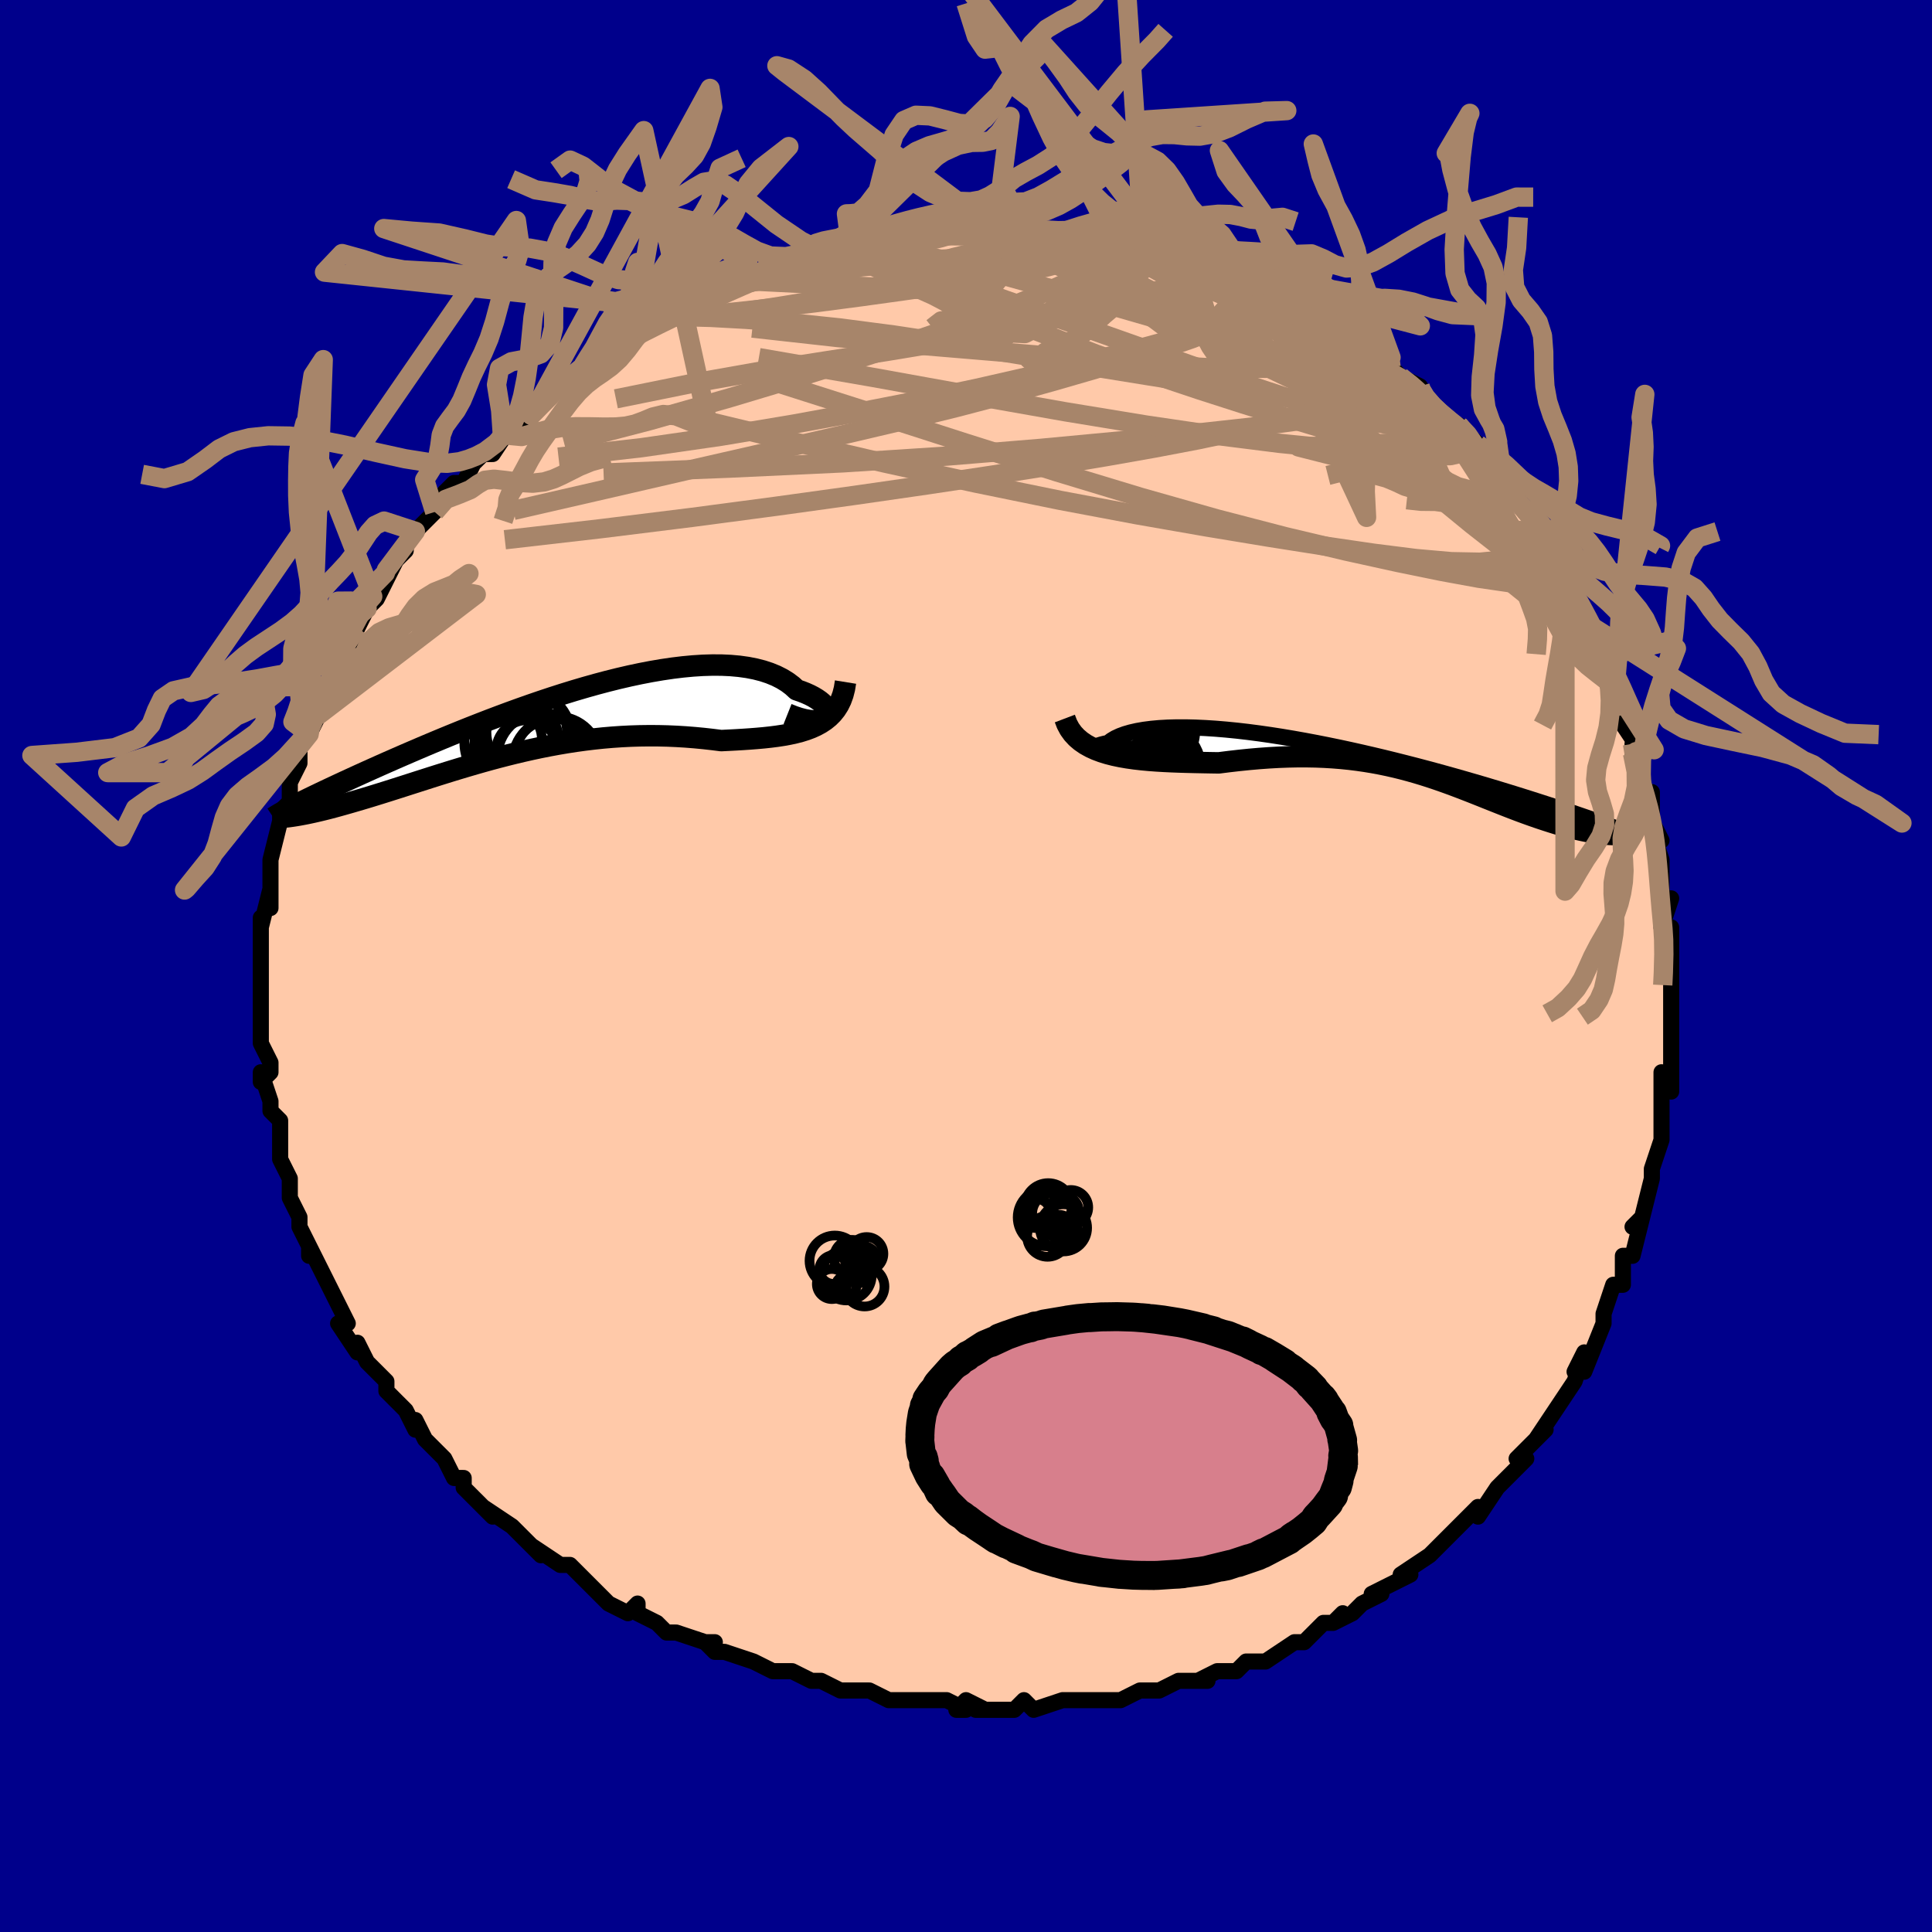<svg viewBox="-100 -100 200 200" xmlns="http://www.w3.org/2000/svg" width="400" height="400" id="face-svg"><defs><clipPath id="leftEyeClipPath"><polyline points="30.006,-0.666,30.121,-0.812,30.188,-0.977,30.206,-1.157,30.176,-1.348,30.099,-1.549,29.976,-1.755,29.807,-1.966,29.595,-2.178,29.339,-2.39,29.041,-2.598,28.702,-2.802,28.323,-3,27.905,-3.189,27.449,-3.37,26.957,-3.539,26.504,-3.954,25.996,-4.336,25.433,-4.683,24.817,-4.994,24.151,-5.267,23.435,-5.503,22.671,-5.699,21.863,-5.857,21.013,-5.976,20.122,-6.057,19.195,-6.1,18.233,-6.106,17.239,-6.076,16.217,-6.011,15.169,-5.913,14.098,-5.783,13.008,-5.622,11.9,-5.433,10.779,-5.217,9.647,-4.976,8.507,-4.712,7.361,-4.426,6.213,-4.121,5.064,-3.798,3.919,-3.461,2.779,-3.109,1.646,-2.746,0.523,-2.373,-0.587,-1.992,-1.684,-1.605,-2.765,-1.214,-3.828,-0.819,-4.872,-0.424,-5.894,-0.028,-6.895,0.365,-7.872,0.756,-8.824,1.143,-9.752,1.525,-10.653,1.901,-11.527,2.269,-12.374,2.63,-13.194,2.983,-13.986,3.326,-14.751,3.66,-15.489,3.985,-16.199,4.3,-16.883,4.606,-17.542,4.902,-18.176,5.189,-18.785,5.467,-19.372,5.736,-19.936,5.996,-20.477,6.247,-20.995,6.489,-21.492,6.722,-21.966,6.946,-22.419,7.161,-22.851,7.368,-23.262,7.566,-23.652,7.756,-24.023,7.938,-24.373,8.112,-24.705,8.279,-25.018,8.438,-24.841,9.473,-24.587,9.43,-24.32,9.381,-24.039,9.328,-23.745,9.27,-23.437,9.205,-23.116,9.136,-22.781,9.06,-22.432,8.978,-22.069,8.891,-21.693,8.797,-21.303,8.696,-20.898,8.589,-20.48,8.475,-20.048,8.355,-19.601,8.228,-19.138,8.096,-18.659,7.956,-18.164,7.81,-17.651,7.657,-17.122,7.497,-16.577,7.329,-16.014,7.154,-15.434,6.972,-14.837,6.783,-14.223,6.588,-13.592,6.386,-12.944,6.178,-12.28,5.965,-11.598,5.747,-10.9,5.524,-10.186,5.298,-9.455,5.069,-8.709,4.838,-7.947,4.606,-7.17,4.374,-6.379,4.142,-5.573,3.912,-4.753,3.684,-3.919,3.461,-3.073,3.242,-2.214,3.028,-1.343,2.822,-0.461,2.624,0.432,2.434,1.334,2.255,2.245,2.087,3.165,1.931,4.093,1.788,5.027,1.66,5.967,1.546,6.912,1.447,7.861,1.365,8.813,1.3,9.766,1.252,10.721,1.222,11.675,1.21,12.628,1.215,13.578,1.238,14.524,1.279,15.464,1.336,16.398,1.41,17.323,1.498,18.239,1.601,19.144,1.715,19.907,1.677,20.661,1.637,21.403,1.593,22.133,1.544,22.849,1.488,23.551,1.425,24.236,1.351,24.904,1.266,25.553,1.167,26.181,1.052,26.788,0.92,27.372,0.768,27.93,0.593,28.462,0.393,28.965,0.165"></polyline></clipPath><clipPath id="rightEyeClipPath"><polyline points="-27.94,-0.935,-28.373,-0.92,-28.738,-0.926,-29.036,-0.95,-29.269,-0.99,-29.437,-1.043,-29.544,-1.106,-29.589,-1.179,-29.575,-1.258,-29.503,-1.342,-29.375,-1.43,-29.192,-1.52,-28.956,-1.609,-28.669,-1.698,-28.332,-1.784,-27.947,-1.866,-27.615,-2.125,-27.215,-2.365,-26.748,-2.583,-26.215,-2.78,-25.62,-2.953,-24.964,-3.102,-24.251,-3.227,-23.482,-3.326,-22.662,-3.401,-21.793,-3.45,-20.879,-3.475,-19.922,-3.476,-18.927,-3.452,-17.897,-3.405,-16.835,-3.336,-15.746,-3.245,-14.631,-3.134,-13.496,-3.003,-12.343,-2.853,-11.176,-2.686,-9.998,-2.503,-8.813,-2.305,-7.623,-2.093,-6.432,-1.869,-5.243,-1.634,-4.059,-1.39,-2.882,-1.136,-1.715,-0.875,-0.56,-0.608,0.58,-0.337,1.703,-0.061,2.807,0.217,3.891,0.496,4.952,0.776,5.989,1.055,7.001,1.333,7.987,1.609,8.946,1.882,9.876,2.151,10.779,2.415,11.652,2.675,12.496,2.929,13.31,3.178,14.096,3.42,14.853,3.656,15.582,3.886,16.283,4.109,16.957,4.326,17.606,4.536,18.23,4.74,18.83,4.938,19.407,5.13,19.96,5.316,20.489,5.496,20.996,5.669,21.481,5.836,21.943,5.997,22.384,6.152,22.804,6.301,23.203,6.445,23.582,6.583,23.941,6.715,24.282,6.842,24.603,6.963,22.614,7.466,22.355,7.427,22.086,7.383,21.807,7.333,21.518,7.278,21.22,7.218,20.911,7.151,20.593,7.079,20.266,7.001,19.93,6.916,19.584,6.826,19.23,6.729,18.867,6.625,18.496,6.515,18.116,6.398,17.727,6.274,17.327,6.145,16.915,6.009,16.493,5.867,16.061,5.717,15.618,5.56,15.166,5.397,14.703,5.226,14.231,5.048,13.749,4.863,13.257,4.672,12.756,4.475,12.244,4.272,11.722,4.064,11.19,3.852,10.648,3.635,10.095,3.415,9.531,3.192,8.955,2.968,8.368,2.742,7.769,2.517,7.157,2.292,6.533,2.07,5.895,1.85,5.243,1.634,4.577,1.424,3.896,1.219,3.2,1.022,2.489,0.832,1.761,0.652,1.016,0.483,0.254,0.325,-0.525,0.179,-1.323,0.047,-2.138,-0.071,-2.972,-0.174,-3.825,-0.261,-4.696,-0.331,-5.586,-0.384,-6.495,-0.42,-7.423,-0.437,-8.368,-0.436,-9.332,-0.416,-10.312,-0.379,-11.309,-0.323,-12.321,-0.25,-13.348,-0.16,-14.387,-0.054,-15.438,0.066,-16.497,0.2,-17.316,0.187,-18.134,0.172,-18.951,0.156,-19.764,0.136,-20.572,0.112,-21.375,0.082,-22.169,0.045,-22.954,-0.002,-23.727,-0.059,-24.486,-0.13,-25.229,-0.215,-25.954,-0.318,-26.659,-0.439,-27.34,-0.582,-27.995,-0.749"></polyline></clipPath><filter id="fuzzy"><feTurbulence id="turbulence" baseFrequency="0.05" numOctaves="3" type="noise" result="noise"></feTurbulence><feDisplacementMap in="SourceGraphic" in2="noise" scale="2"></feDisplacementMap></filter><linearGradient id="rainbowGradient" x1="0%" y1="0%" x2="100%" y2="0%"><stop offset="0%" style="stop-color: rgb(185, 55, 55);  stop-opacity: 1"></stop><stop offset="50%" style="stop-color: rgb(230, 230, 250);  stop-opacity: 1"></stop><stop offset="100%" style="stop-color: rgb(230, 230, 250);  stop-opacity: 1"></stop></linearGradient></defs><title>That&#39;s an ugly face</title><desc>CREATED BY XUAN TANG, MORE INFO AT TXSTC55.GITHUB.IO</desc><rect x="-100" y="-100" width="100%" height="100%" opacity="1" fill="rgb(0, 0, 139)"></rect><polyline id="faceContour" points="73,2,73,2,73,2,73,3,73,6,73,6,73,7,73,10,73,10,73,13,72,11,72,14,72,17,72,16,72,18,72,18,71,21,71,21,71,22,71,22,70,26,69,27,70,26,69,30,68,30,68,31,68,32,68,33,67,33,66,36,66,37,66,37,66,37,64,42,63,42,64,40,63,43,63,43,61,46,61,46,59,49,60,48,60,48,57,51,58,51,57,52,56,53,56,53,55,54,53,57,53,56,53,56,51,58,50,59,51,58,48,61,48,61,48,61,45,63,45,63,46,63,42,65,43,65,41,66,40,67,38,68,39,67,38,68,37,68,35,70,35,70,34,70,34,70,31,72,29,72,30,72,29,72,28,73,26,73,24,74,25,74,24,74,22,74,20,75,18,75,18,75,16,76,15,76,15,76,14,76,13,76,12,76,10,76,7,77,7,77,6,76,5,77,3,77,1,77,2,77,0,76,-1,77,0,77,-2,76,-5,76,-6,76,-8,76,-8,76,-10,75,-11,75,-13,75,-13,75,-15,74,-15,74,-16,74,-18,73,-19,73,-20,73,-22,72,-22,72,-22,72,-25,71,-26,71,-27,70,-26,70,-27,70,-30,69,-31,69,-32,68,-34,67,-34,66,-35,67,-37,66,-38,65,-39,64,-40,63,-40,63,-41,62,-42,62,-45,60,-44,61,-44,61,-45,60,-47,58,-47,58,-50,56,-49,57,-51,55,-52,54,-52,53,-53,53,-54,51,-55,50,-55,50,-56,49,-57,47,-57,48,-58,46,-60,44,-60,44,-60,44,-60,43,-62,41,-62,41,-63,39,-63,40,-65,37,-64,37,-65,35,-65,35,-66,33,-66,33,-67,31,-68,29,-68,30,-68,29,-69,27,-69,26,-69,26,-70,24,-70,22,-70,22,-71,20,-71,19,-71,18,-71,17,-71,16,-72,15,-72,14,-73,11,-73,12,-72,11,-72,10,-73,8,-73,6,-73,6,-73,4,-73,2,-73,2,-73,0,-73,-2,-73,-1,-73,-2,-73,-5,-73,-4,-72,-8,-72,-7,-72,-6,-72,-9,-72,-10,-72,-10,-72,-11,-71,-15,-71,-15,-71,-16,-70,-17,-70,-18,-70,-19,-69,-21,-69,-23,-68,-24,-68,-24,-68,-24,-67,-26,-67,-27,-66,-28,-66,-28,-66,-29,-65,-32,-65,-32,-63,-35,-64,-33,-63,-35,-62,-37,-62,-37,-62,-37,-61,-38,-59,-42,-60,-41,-58,-43,-58,-43,-58,-44,-57,-45,-56,-46,-55,-47,-54,-49,-53,-50,-52,-50,-51,-52,-51,-52,-51,-52,-50,-53,-49,-53,-47,-56,-48,-55,-47,-56,-45,-57,-45,-57,-44,-58,-42,-60,-41,-61,-40,-61,-39,-62,-39,-62,-38,-63,-37,-64,-36,-65,-34,-65,-34,-66,-32,-67,-32,-67,-32,-67,-30,-68,-31,-68,-29,-68,-27,-70,-26,-70,-25,-70,-22,-71,-24,-71,-23,-71,-20,-72,-21,-72,-20,-72,-16,-74,-15,-74,-17,-74,-15,-74,-12,-75,-12,-75,-12,-75,-11,-75,-10,-75,-8,-76,-7,-76,-6,-76,-7,-76,-4,-76,-4,-76,0,-77,1,-77,2,-76,2,-77,3,-77,4,-77,4,-77,6,-77,8,-76,9,-76,10,-76,10,-76,12,-76,14,-76,14,-76,16,-75,16,-75,16,-75,19,-75,20,-75,20,-74,22,-74,23,-74,24,-73,25,-73,27,-72,27,-72,29,-71,28,-72,30,-71,31,-70,31,-70,32,-70,34,-69,36,-68,36,-68,37,-67,39,-66,39,-66,39,-66,39,-66,41,-64,43,-63,44,-63,44,-62,45,-61,47,-60,47,-60,47,-59,48,-58,50,-56,51,-56,51,-56,52,-55,53,-54,54,-53,54,-52,55,-51,56,-49,57,-49,57,-48,58,-47,59,-46,60,-45,59,-45,61,-43,60,-43,61,-41,62,-40,64,-37,63,-38,64,-37,64,-35,65,-34,65,-35,66,-32,66,-30,67,-30,67,-29,67,-28,68,-26,68,-25,70,-22,69,-23,69,-22,70,-20,70,-18,71,-18,71,-15,71,-15,72,-13,71,-14,72,-11,72,-9,72,-9,72,-7,73,-7,72,-4,73,-4,73,-4,73,-3,73,2,73,2" fill="#ffc9a9" stroke="black" stroke-width="1.667" stroke-linejoin="round" filter="url(#fuzzy)"></polyline><g transform="translate(42.669 -21.229)"><polyline id="rightCountour" points="-27.94,-0.935,-28.373,-0.92,-28.738,-0.926,-29.036,-0.95,-29.269,-0.99,-29.437,-1.043,-29.544,-1.106,-29.589,-1.179,-29.575,-1.258,-29.503,-1.342,-29.375,-1.43,-29.192,-1.52,-28.956,-1.609,-28.669,-1.698,-28.332,-1.784,-27.947,-1.866,-27.615,-2.125,-27.215,-2.365,-26.748,-2.583,-26.215,-2.78,-25.62,-2.953,-24.964,-3.102,-24.251,-3.227,-23.482,-3.326,-22.662,-3.401,-21.793,-3.45,-20.879,-3.475,-19.922,-3.476,-18.927,-3.452,-17.897,-3.405,-16.835,-3.336,-15.746,-3.245,-14.631,-3.134,-13.496,-3.003,-12.343,-2.853,-11.176,-2.686,-9.998,-2.503,-8.813,-2.305,-7.623,-2.093,-6.432,-1.869,-5.243,-1.634,-4.059,-1.39,-2.882,-1.136,-1.715,-0.875,-0.56,-0.608,0.58,-0.337,1.703,-0.061,2.807,0.217,3.891,0.496,4.952,0.776,5.989,1.055,7.001,1.333,7.987,1.609,8.946,1.882,9.876,2.151,10.779,2.415,11.652,2.675,12.496,2.929,13.31,3.178,14.096,3.42,14.853,3.656,15.582,3.886,16.283,4.109,16.957,4.326,17.606,4.536,18.23,4.74,18.83,4.938,19.407,5.13,19.96,5.316,20.489,5.496,20.996,5.669,21.481,5.836,21.943,5.997,22.384,6.152,22.804,6.301,23.203,6.445,23.582,6.583,23.941,6.715,24.282,6.842,24.603,6.963,22.614,7.466,22.355,7.427,22.086,7.383,21.807,7.333,21.518,7.278,21.22,7.218,20.911,7.151,20.593,7.079,20.266,7.001,19.93,6.916,19.584,6.826,19.23,6.729,18.867,6.625,18.496,6.515,18.116,6.398,17.727,6.274,17.327,6.145,16.915,6.009,16.493,5.867,16.061,5.717,15.618,5.56,15.166,5.397,14.703,5.226,14.231,5.048,13.749,4.863,13.257,4.672,12.756,4.475,12.244,4.272,11.722,4.064,11.19,3.852,10.648,3.635,10.095,3.415,9.531,3.192,8.955,2.968,8.368,2.742,7.769,2.517,7.157,2.292,6.533,2.07,5.895,1.85,5.243,1.634,4.577,1.424,3.896,1.219,3.2,1.022,2.489,0.832,1.761,0.652,1.016,0.483,0.254,0.325,-0.525,0.179,-1.323,0.047,-2.138,-0.071,-2.972,-0.174,-3.825,-0.261,-4.696,-0.331,-5.586,-0.384,-6.495,-0.42,-7.423,-0.437,-8.368,-0.436,-9.332,-0.416,-10.312,-0.379,-11.309,-0.323,-12.321,-0.25,-13.348,-0.16,-14.387,-0.054,-15.438,0.066,-16.497,0.2,-17.316,0.187,-18.134,0.172,-18.951,0.156,-19.764,0.136,-20.572,0.112,-21.375,0.082,-22.169,0.045,-22.954,-0.002,-23.727,-0.059,-24.486,-0.13,-25.229,-0.215,-25.954,-0.318,-26.659,-0.439,-27.34,-0.582,-27.995,-0.749" fill="white" stroke="white" stroke-width="0" stroke-linejoin="round" filter="url(#fuzzy)"></polyline></g><g transform="translate(-44.485 -25.049)"><polyline id="leftCountour" points="30.006,-0.666,30.121,-0.812,30.188,-0.977,30.206,-1.157,30.176,-1.348,30.099,-1.549,29.976,-1.755,29.807,-1.966,29.595,-2.178,29.339,-2.39,29.041,-2.598,28.702,-2.802,28.323,-3,27.905,-3.189,27.449,-3.37,26.957,-3.539,26.504,-3.954,25.996,-4.336,25.433,-4.683,24.817,-4.994,24.151,-5.267,23.435,-5.503,22.671,-5.699,21.863,-5.857,21.013,-5.976,20.122,-6.057,19.195,-6.1,18.233,-6.106,17.239,-6.076,16.217,-6.011,15.169,-5.913,14.098,-5.783,13.008,-5.622,11.9,-5.433,10.779,-5.217,9.647,-4.976,8.507,-4.712,7.361,-4.426,6.213,-4.121,5.064,-3.798,3.919,-3.461,2.779,-3.109,1.646,-2.746,0.523,-2.373,-0.587,-1.992,-1.684,-1.605,-2.765,-1.214,-3.828,-0.819,-4.872,-0.424,-5.894,-0.028,-6.895,0.365,-7.872,0.756,-8.824,1.143,-9.752,1.525,-10.653,1.901,-11.527,2.269,-12.374,2.63,-13.194,2.983,-13.986,3.326,-14.751,3.66,-15.489,3.985,-16.199,4.3,-16.883,4.606,-17.542,4.902,-18.176,5.189,-18.785,5.467,-19.372,5.736,-19.936,5.996,-20.477,6.247,-20.995,6.489,-21.492,6.722,-21.966,6.946,-22.419,7.161,-22.851,7.368,-23.262,7.566,-23.652,7.756,-24.023,7.938,-24.373,8.112,-24.705,8.279,-25.018,8.438,-24.841,9.473,-24.587,9.43,-24.32,9.381,-24.039,9.328,-23.745,9.27,-23.437,9.205,-23.116,9.136,-22.781,9.06,-22.432,8.978,-22.069,8.891,-21.693,8.797,-21.303,8.696,-20.898,8.589,-20.48,8.475,-20.048,8.355,-19.601,8.228,-19.138,8.096,-18.659,7.956,-18.164,7.81,-17.651,7.657,-17.122,7.497,-16.577,7.329,-16.014,7.154,-15.434,6.972,-14.837,6.783,-14.223,6.588,-13.592,6.386,-12.944,6.178,-12.28,5.965,-11.598,5.747,-10.9,5.524,-10.186,5.298,-9.455,5.069,-8.709,4.838,-7.947,4.606,-7.17,4.374,-6.379,4.142,-5.573,3.912,-4.753,3.684,-3.919,3.461,-3.073,3.242,-2.214,3.028,-1.343,2.822,-0.461,2.624,0.432,2.434,1.334,2.255,2.245,2.087,3.165,1.931,4.093,1.788,5.027,1.66,5.967,1.546,6.912,1.447,7.861,1.365,8.813,1.3,9.766,1.252,10.721,1.222,11.675,1.21,12.628,1.215,13.578,1.238,14.524,1.279,15.464,1.336,16.398,1.41,17.323,1.498,18.239,1.601,19.144,1.715,19.907,1.677,20.661,1.637,21.403,1.593,22.133,1.544,22.849,1.488,23.551,1.425,24.236,1.351,24.904,1.266,25.553,1.167,26.181,1.052,26.788,0.92,27.372,0.768,27.93,0.593,28.462,0.393,28.965,0.165" fill="white" stroke="white" stroke-width="0" stroke-linejoin="round" filter="url(#fuzzy)"></polyline></g><g transform="translate(42.669 -21.229)"><polyline id="rightUpper" points="-19.601,-2.892,-20.779,-2.496,-21.878,-2.154,-22.898,-1.863,-23.842,-1.619,-24.709,-1.418,-25.502,-1.257,-26.22,-1.131,-26.865,-1.037,-27.438,-0.973,-27.94,-0.935,-28.373,-0.92,-28.738,-0.926,-29.036,-0.95,-29.269,-0.99,-29.437,-1.043,-29.544,-1.106,-29.589,-1.179,-29.575,-1.258,-29.503,-1.342,-29.375,-1.43,-29.192,-1.52,-28.956,-1.609,-28.669,-1.698,-28.332,-1.784,-27.947,-1.866,-27.615,-2.125,-27.215,-2.365,-26.748,-2.583,-26.215,-2.78,-25.62,-2.953,-24.964,-3.102,-24.251,-3.227,-23.482,-3.326,-22.662,-3.401,-21.793,-3.45,-20.879,-3.475,-19.922,-3.476,-18.927,-3.452,-17.897,-3.405,-16.835,-3.336,-15.746,-3.245,-14.631,-3.134,-13.496,-3.003,-12.343,-2.853,-11.176,-2.686,-9.998,-2.503,-8.813,-2.305,-7.623,-2.093,-6.432,-1.869,-5.243,-1.634,-4.059,-1.39,-2.882,-1.136,-1.715,-0.875,-0.56,-0.608,0.58,-0.337,1.703,-0.061,2.807,0.217,3.891,0.496,4.952,0.776,5.989,1.055,7.001,1.333,7.987,1.609,8.946,1.882,9.876,2.151,10.779,2.415,11.652,2.675,12.496,2.929,13.31,3.178,14.096,3.42,14.853,3.656,15.582,3.886,16.283,4.109,16.957,4.326,17.606,4.536,18.23,4.74,18.83,4.938,19.407,5.13,19.96,5.316,20.489,5.496,20.996,5.669,21.481,5.836,21.943,5.997,22.384,6.152,22.804,6.301,23.203,6.445,23.582,6.583,23.941,6.715,24.282,6.842,24.603,6.963,24.907,7.08,25.193,7.191,25.462,7.298,25.715,7.4,25.952,7.498,26.173,7.591,26.379,7.68,26.571,7.765,26.749,7.846,26.914,7.924" fill="none" stroke="black" stroke-width="1.667" stroke-linejoin="round" filter="url(#fuzzy)"></polyline><polyline id="rightLower" points="-32.437,-4.39,-32.218,-3.815,-31.94,-3.297,-31.604,-2.831,-31.217,-2.414,-30.781,-2.043,-30.3,-1.713,-29.777,-1.422,-29.217,-1.166,-28.622,-0.943,-27.995,-0.749,-27.34,-0.582,-26.659,-0.439,-25.954,-0.318,-25.229,-0.215,-24.486,-0.13,-23.727,-0.059,-22.954,-0.002,-22.169,0.045,-21.375,0.082,-20.572,0.112,-19.764,0.136,-18.951,0.156,-18.134,0.172,-17.316,0.187,-16.497,0.2,-15.438,0.066,-14.387,-0.054,-13.348,-0.16,-12.321,-0.25,-11.309,-0.323,-10.312,-0.379,-9.332,-0.416,-8.368,-0.436,-7.423,-0.437,-6.495,-0.42,-5.586,-0.384,-4.696,-0.331,-3.825,-0.261,-2.972,-0.174,-2.138,-0.071,-1.323,0.047,-0.525,0.179,0.254,0.325,1.016,0.483,1.761,0.652,2.489,0.832,3.2,1.022,3.896,1.219,4.577,1.424,5.243,1.634,5.895,1.85,6.533,2.07,7.157,2.292,7.769,2.517,8.368,2.742,8.955,2.968,9.531,3.192,10.095,3.415,10.648,3.635,11.19,3.852,11.722,4.064,12.244,4.272,12.756,4.475,13.257,4.672,13.749,4.863,14.231,5.048,14.703,5.226,15.166,5.397,15.618,5.56,16.061,5.717,16.493,5.867,16.915,6.009,17.327,6.145,17.727,6.274,18.116,6.398,18.496,6.515,18.867,6.625,19.23,6.729,19.584,6.826,19.93,6.916,20.266,7.001,20.593,7.079,20.911,7.151,21.22,7.218,21.518,7.278,21.807,7.333,22.086,7.383,22.355,7.427,22.614,7.466,22.862,7.5,23.1,7.53,23.328,7.555,23.545,7.576,23.752,7.593,23.949,7.605,24.135,7.614,24.312,7.619,24.478,7.621,24.635,7.619" fill="none" stroke="black" stroke-width="2.222" stroke-linejoin="round" filter="url(#fuzzy)"></polyline><!--[--><circle r="3.541" cx="-26.73" cy="0.498" stroke="black" fill="none" stroke-width="1" filter="url(#fuzzy)" clip-path="url(#rightEyeClipPath)"></circle><circle r="4.933" cx="-23.226" cy="0.9" stroke="black" fill="none" stroke-width="1" filter="url(#fuzzy)" clip-path="url(#rightEyeClipPath)"></circle><circle r="3.073" cx="-22.698" cy="0.165" stroke="black" fill="none" stroke-width="1" filter="url(#fuzzy)" clip-path="url(#rightEyeClipPath)"></circle><circle r="3.503" cx="-26.474" cy="-3.01" stroke="black" fill="none" stroke-width="1" filter="url(#fuzzy)" clip-path="url(#rightEyeClipPath)"></circle><circle r="4.135" cx="-24.109" cy="-0.875" stroke="black" fill="none" stroke-width="1" filter="url(#fuzzy)" clip-path="url(#rightEyeClipPath)"></circle><circle r="4.963" cx="-26.258" cy="-2.723" stroke="black" fill="none" stroke-width="1" filter="url(#fuzzy)" clip-path="url(#rightEyeClipPath)"></circle><circle r="4.951" cx="-23.881" cy="-3.183" stroke="black" fill="none" stroke-width="1" filter="url(#fuzzy)" clip-path="url(#rightEyeClipPath)"></circle><circle r="3.163" cx="-26.357" cy="-2.263" stroke="black" fill="none" stroke-width="1" filter="url(#fuzzy)" clip-path="url(#rightEyeClipPath)"></circle><circle r="4.865" cx="-26.732" cy="0.724" stroke="black" fill="none" stroke-width="1" filter="url(#fuzzy)" clip-path="url(#rightEyeClipPath)"></circle><circle r="3.382" cx="-24.082" cy="-0.092" stroke="black" fill="none" stroke-width="1" filter="url(#fuzzy)" clip-path="url(#rightEyeClipPath)"></circle><!--]--></g><g transform="translate(-44.485 -25.049)"><polyline id="leftUpper" points="26.015,-1.039,26.652,-0.786,27.235,-0.593,27.765,-0.456,28.242,-0.37,28.666,-0.33,29.037,-0.331,29.356,-0.37,29.624,-0.441,29.84,-0.541,30.006,-0.666,30.121,-0.812,30.188,-0.977,30.206,-1.157,30.176,-1.348,30.099,-1.549,29.976,-1.755,29.807,-1.966,29.595,-2.178,29.339,-2.39,29.041,-2.598,28.702,-2.802,28.323,-3,27.905,-3.189,27.449,-3.37,26.957,-3.539,26.504,-3.954,25.996,-4.336,25.433,-4.683,24.817,-4.994,24.151,-5.267,23.435,-5.503,22.671,-5.699,21.863,-5.857,21.013,-5.976,20.122,-6.057,19.195,-6.1,18.233,-6.106,17.239,-6.076,16.217,-6.011,15.169,-5.913,14.098,-5.783,13.008,-5.622,11.9,-5.433,10.779,-5.217,9.647,-4.976,8.507,-4.712,7.361,-4.426,6.213,-4.121,5.064,-3.798,3.919,-3.461,2.779,-3.109,1.646,-2.746,0.523,-2.373,-0.587,-1.992,-1.684,-1.605,-2.765,-1.214,-3.828,-0.819,-4.872,-0.424,-5.894,-0.028,-6.895,0.365,-7.872,0.756,-8.824,1.143,-9.752,1.525,-10.653,1.901,-11.527,2.269,-12.374,2.63,-13.194,2.983,-13.986,3.326,-14.751,3.66,-15.489,3.985,-16.199,4.3,-16.883,4.606,-17.542,4.902,-18.176,5.189,-18.785,5.467,-19.372,5.736,-19.936,5.996,-20.477,6.247,-20.995,6.489,-21.492,6.722,-21.966,6.946,-22.419,7.161,-22.851,7.368,-23.262,7.566,-23.652,7.756,-24.023,7.938,-24.373,8.112,-24.705,8.279,-25.018,8.438,-25.312,8.59,-25.589,8.736,-25.848,8.874,-26.091,9.007,-26.317,9.133,-26.527,9.253,-26.722,9.368,-26.901,9.477,-27.067,9.581,-27.218,9.68" fill="none" stroke="black" stroke-width="2.222" stroke-linejoin="round" filter="url(#fuzzy)"></polyline><polyline id="leftLower" points="32.012,-4.343,31.901,-3.656,31.741,-3.032,31.535,-2.467,31.284,-1.957,30.991,-1.497,30.657,-1.084,30.286,-0.715,29.879,-0.386,29.438,-0.094,28.965,0.165,28.462,0.393,27.93,0.593,27.372,0.768,26.788,0.92,26.181,1.052,25.553,1.167,24.904,1.266,24.236,1.351,23.551,1.425,22.849,1.488,22.133,1.544,21.403,1.593,20.661,1.637,19.907,1.677,19.144,1.715,18.239,1.601,17.323,1.498,16.398,1.41,15.464,1.336,14.524,1.279,13.578,1.238,12.628,1.215,11.675,1.21,10.721,1.222,9.766,1.252,8.813,1.3,7.861,1.365,6.912,1.447,5.967,1.546,5.027,1.66,4.093,1.788,3.165,1.931,2.245,2.087,1.334,2.255,0.432,2.434,-0.461,2.624,-1.343,2.822,-2.214,3.028,-3.073,3.242,-3.919,3.461,-4.753,3.684,-5.573,3.912,-6.379,4.142,-7.17,4.374,-7.947,4.606,-8.709,4.838,-9.455,5.069,-10.186,5.298,-10.9,5.524,-11.598,5.747,-12.28,5.965,-12.944,6.178,-13.592,6.386,-14.223,6.588,-14.837,6.783,-15.434,6.972,-16.014,7.154,-16.577,7.329,-17.122,7.497,-17.651,7.657,-18.164,7.81,-18.659,7.956,-19.138,8.096,-19.601,8.228,-20.048,8.355,-20.48,8.475,-20.898,8.589,-21.303,8.696,-21.693,8.797,-22.069,8.891,-22.432,8.978,-22.781,9.06,-23.116,9.136,-23.437,9.205,-23.745,9.27,-24.039,9.328,-24.32,9.381,-24.587,9.43,-24.841,9.473,-25.083,9.511,-25.311,9.545,-25.526,9.575,-25.729,9.6,-25.92,9.621,-26.099,9.639,-26.266,9.653,-26.421,9.663,-26.565,9.67,-26.697,9.674" fill="none" stroke="black" stroke-width="2.222" stroke-linejoin="round" filter="url(#fuzzy)"></polyline><!--[--><circle r="4.273" cx="1.85" cy="3.752" stroke="black" fill="none" stroke-width="1" filter="url(#fuzzy)" clip-path="url(#leftEyeClipPath)"></circle><circle r="4.676" cx="-1.053" cy="1.231" stroke="black" fill="none" stroke-width="1" filter="url(#fuzzy)" clip-path="url(#leftEyeClipPath)"></circle><circle r="3.216" cx="-0.953" cy="2.817" stroke="black" fill="none" stroke-width="1" filter="url(#fuzzy)" clip-path="url(#leftEyeClipPath)"></circle><circle r="4.168" cx="-0.987" cy="0.865" stroke="black" fill="none" stroke-width="1" filter="url(#fuzzy)" clip-path="url(#leftEyeClipPath)"></circle><circle r="3.198" cx="-2.62" cy="1.565" stroke="black" fill="none" stroke-width="1" filter="url(#fuzzy)" clip-path="url(#leftEyeClipPath)"></circle><circle r="4.904" cx="-2.547" cy="1.914" stroke="black" fill="none" stroke-width="1" filter="url(#fuzzy)" clip-path="url(#leftEyeClipPath)"></circle><circle r="4.646" cx="0.623" cy="3.475" stroke="black" fill="none" stroke-width="1" filter="url(#fuzzy)" clip-path="url(#leftEyeClipPath)"></circle><circle r="4.105" cx="-2.31" cy="1.558" stroke="black" fill="none" stroke-width="1" filter="url(#fuzzy)" clip-path="url(#leftEyeClipPath)"></circle><circle r="4.609" cx="-1.931" cy="3.022" stroke="black" fill="none" stroke-width="1" filter="url(#fuzzy)" clip-path="url(#leftEyeClipPath)"></circle><circle r="4.44" cx="2.163" cy="3.654" stroke="black" fill="none" stroke-width="1" filter="url(#fuzzy)" clip-path="url(#leftEyeClipPath)"></circle><!--]--></g><g id="hairs"><!--[--><polyline points="47,-60,47.092,-59.661,47.536,-58.913,48.257,-58.075,49.034,-57.344,49.716,-56.768,50.245,-56.309,50.608,-55.919,50.802,-55.577,50.817,-55.297,50.642,-55.111,50.267,-55.057,49.687,-55.171,48.892,-55.478,47.873,-55.992,46.615,-56.718,45.095,-57.659,43.282,-58.821,41.143,-60.217,38.65,-61.864,35.79,-63.78,32.568,-65.969,28.981,-68.421,24.919,-71.1" fill="none" stroke="rgb(167, 133, 106)" stroke-width="2" stroke-linejoin="round" filter="url(#fuzzy)"></polyline><polyline points="39,-66,39.032,-65.97,39.314,-65.728,39.962,-65.214,40.838,-64.556,41.726,-63.894,42.477,-63.301,43.028,-62.803,43.37,-62.404,43.512,-62.103,43.465,-61.902,43.236,-61.811,42.82,-61.847,42.193,-62.039,41.31,-62.418,40.124,-63,38.595,-63.784,36.703,-64.759,34.441,-65.916,31.81,-67.269,28.811,-68.849,25.409,-70.689,21.375,-72.775" fill="none" stroke="rgb(167, 133, 106)" stroke-width="2" stroke-linejoin="round" filter="url(#fuzzy)"></polyline><polyline points="2,-76,2.413,-76.589,3.336,-76.727,4.577,-76.623,6.1,-76.359,7.844,-75.989,9.714,-75.568,11.622,-75.142,13.519,-74.738,15.382,-74.364,17.186,-74.014,18.891,-73.679,20.452,-73.358,21.837,-73.055,23.048,-72.786,24.11,-72.564,25.04,-72.393,25.823,-72.266,26.418,-72.158,26.796,-72.059,26.935,-72.016" fill="none" stroke="rgb(167, 133, 106)" stroke-width="2" stroke-linejoin="round" filter="url(#fuzzy)"></polyline><polyline points="19,-75,19.83,-74.727,20.834,-74.285,22.059,-73.846,23.361,-73.399,24.629,-72.937,25.796,-72.483,26.809,-72.079,27.619,-71.76,28.192,-71.543,28.515,-71.421,28.574,-71.386,28.323,-71.46,27.684,-71.699,26.586,-72.161,25.021,-72.869" fill="none" stroke="rgb(167, 133, 106)" stroke-width="2" stroke-linejoin="round" filter="url(#fuzzy)"></polyline><polyline points="51,-56,51.177,-55.758,51.407,-55.306,51.38,-54.886,50.951,-54.608,50.071,-54.528,48.723,-54.7,46.878,-55.18,44.486,-56.017,41.488,-57.239,37.827,-58.861,33.465,-60.885,28.398,-63.305,22.655,-66.1,16.279,-69.227,9.316,-72.609" fill="none" stroke="rgb(167, 133, 106)" stroke-width="2" stroke-linejoin="round" filter="url(#fuzzy)"></polyline><polyline points="22,-74,22.869,-73.732,23.584,-73.266,24.09,-72.771,24.283,-72.289,24.104,-71.833,23.549,-71.391,22.64,-70.937,21.395,-70.448,19.821,-69.909,17.905,-69.311,15.618,-68.65,12.917,-67.919,9.752,-67.122,6.076,-66.27,1.86,-65.386,-2.918,-64.494,-8.277,-63.605,-14.25,-62.687,-20.871,-61.647,-28.182,-60.348,-36.242,-58.714" fill="none" stroke="rgb(167, 133, 106)" stroke-width="2" stroke-linejoin="round" filter="url(#fuzzy)"></polyline><polyline points="28,-72,29.383,-71.117,29.983,-70.465,30.199,-69.935,30.191,-69.383,29.92,-68.751,29.282,-68.049,28.188,-67.307,26.585,-66.549,24.447,-65.776,21.776,-64.971,18.598,-64.101,14.945,-63.142,10.832,-62.092,6.242,-60.972,1.131,-59.808,-4.556,-58.611,-10.864,-57.375,-17.823,-56.102,-25.435,-54.83,-33.618,-53.652,-42.185,-52.679" fill="none" stroke="rgb(167, 133, 106)" stroke-width="2" stroke-linejoin="round" filter="url(#fuzzy)"></polyline><polyline points="-39,-62,-38.586,-62.357,-37.621,-63.11,-36.333,-63.969,-34.862,-64.821,-33.317,-65.637,-31.776,-66.41,-30.284,-67.136,-28.851,-67.817,-27.458,-68.465,-26.068,-69.1,-24.653,-69.736,-23.207,-70.372,-21.762,-70.995,-20.382,-71.579,-19.137,-72.102,-18.078,-72.554,-17.219,-72.939,-16.552,-73.262,-16.078,-73.525,-15.822,-73.717,-15.787,-73.835,-15.843,-73.909,-15.773,-73.972" fill="none" stroke="rgb(167, 133, 106)" stroke-width="2" stroke-linejoin="round" filter="url(#fuzzy)"></polyline><polyline points="39,-66,39.488,-65.469,40.259,-64.615,40.685,-63.889,40.565,-63.328,39.888,-62.878,38.675,-62.512,36.932,-62.223,34.66,-62.012,31.873,-61.884,28.574,-61.856,24.731,-61.956,20.275,-62.206,15.115,-62.598,9.178,-63.095,2.435,-63.657,-5.087,-64.287,-13.299,-65.06,-22.114,-66.039" fill="none" stroke="rgb(167, 133, 106)" stroke-width="2" stroke-linejoin="round" filter="url(#fuzzy)"></polyline><polyline points="45,-61,45.866,-60.305,45.319,-59.687,43.889,-58.92,41.707,-58.057,38.679,-57.219,34.67,-56.472,29.592,-55.792,23.414,-55.11,16.114,-54.373,7.658,-53.579,-1.965,-52.787,-12.72,-52.087,-24.549,-51.536,-37.519,-51.032" fill="none" stroke="rgb(167, 133, 106)" stroke-width="2" stroke-linejoin="round" filter="url(#fuzzy)"></polyline><polyline points="47,-60,47.108,-59.653,47.596,-58.865,48.398,-57.949,49.274,-57.13,50.038,-56.501,50.614,-56.049,50.992,-55.728,51.168,-55.52,51.118,-55.449,50.808,-55.573,50.2,-55.962,49.239,-56.687,47.852,-57.821,45.988,-59.411,43.724,-61.428,41.321,-63.698" fill="none" stroke="rgb(167, 133, 106)" stroke-width="2" stroke-linejoin="round" filter="url(#fuzzy)"></polyline><polyline points="-8,-76,-7.024,-75.985,-5.955,-75.956,-4.545,-75.942,-2.706,-75.972,-0.558,-76.04,1.677,-76.111,3.78,-76.151,5.616,-76.153,7.165,-76.133,8.48,-76.119,9.606,-76.122,10.514,-76.139,11.075,-76.135,11.034,-76.07" fill="none" stroke="rgb(167, 133, 106)" stroke-width="2" stroke-linejoin="round" filter="url(#fuzzy)"></polyline><polyline points="-12,-75,-10.878,-75.053,-9.427,-75.243,-7.838,-75.446,-6.229,-75.573,-4.577,-75.623,-2.797,-75.631,-0.843,-75.629,1.246,-75.629,3.362,-75.632,5.378,-75.632,7.201,-75.628,8.798,-75.623,10.187,-75.616,11.406,-75.601,12.478,-75.567,13.391,-75.508,14.1,-75.427,14.565,-75.342,14.794,-75.306,14.765,-75.436" fill="none" stroke="rgb(167, 133, 106)" stroke-width="2" stroke-linejoin="round" filter="url(#fuzzy)"></polyline><polyline points="14,-76,15.36,-75.341,16.392,-74.992,17.628,-74.704,19.072,-74.366,20.604,-73.948,22.144,-73.466,23.659,-72.946,25.137,-72.41,26.563,-71.869,27.912,-71.342,29.143,-70.852,30.206,-70.432,31.056,-70.107,31.66,-69.89,31.998,-69.779,32.067,-69.764,31.885,-69.841,31.502,-70.013,30.924,-70.324,29.946,-70.919" fill="none" stroke="rgb(167, 133, 106)" stroke-width="2" stroke-linejoin="round" filter="url(#fuzzy)"></polyline><polyline points="-6,-76,-5.827,-76.014,-4.627,-76.107,-3.154,-76.271,-1.758,-76.427,-0.659,-76.527,0.057,-76.572,0.411,-76.573,0.477,-76.53,0.322,-76.43,-0.027,-76.26,-0.599,-76.015,-1.468,-75.705,-2.714,-75.352,-4.402,-74.965,-6.588,-74.524,-9.368,-73.97,-12.814,-73.268,-16.673,-72.528" fill="none" stroke="rgb(167, 133, 106)" stroke-width="2" stroke-linejoin="round" filter="url(#fuzzy)"></polyline><polyline points="-8,-76,-7.054,-75.987,-6.072,-75.961,-4.783,-75.953,-3.096,-75.991,-1.126,-76.064,0.922,-76.139,2.859,-76.192,4.577,-76.218,6.054,-76.223,7.33,-76.211,8.464,-76.178,9.493,-76.124,10.399,-76.063,11.084,-76.018,11.392,-75.998,11.183,-75.997,10.517,-76" fill="none" stroke="rgb(167, 133, 106)" stroke-width="2" stroke-linejoin="round" filter="url(#fuzzy)"></polyline><polyline points="41,-64,42.358,-63.288,42.866,-62.662,42.866,-61.949,42.472,-61.178,41.671,-60.38,40.45,-59.555,38.816,-58.702,36.776,-57.833,34.308,-56.97,31.374,-56.126,27.94,-55.296,23.985,-54.464,19.499,-53.611,14.475,-52.723,8.893,-51.793,2.723,-50.818,-4.07,-49.795,-11.515,-48.722,-19.626,-47.598,-28.398,-46.437,-37.795,-45.271,-47.738,-44.128" fill="none" stroke="rgb(167, 133, 106)" stroke-width="2" stroke-linejoin="round" filter="url(#fuzzy)"></polyline><polyline points="-32,-67,-31.15,-67.136,-29.244,-67.219,-26.445,-67.145,-22.745,-66.942,-18.251,-66.594,-13.121,-66.06,-7.495,-65.325,-1.46,-64.413,4.953,-63.371,11.766,-62.249,19.008,-61.078,26.656,-59.866,34.63,-58.617,42.821,-57.346" fill="none" stroke="rgb(167, 133, 106)" stroke-width="2" stroke-linejoin="round" filter="url(#fuzzy)"></polyline><polyline points="48,-58,49.388,-56.795,49.976,-56.339,50.074,-56.091,49.827,-55.875,49.25,-55.683,48.312,-55.565,46.975,-55.574,45.198,-55.765,42.928,-56.18,40.118,-56.845,36.744,-57.774,32.807,-58.972,28.321,-60.446,23.275,-62.195,17.613,-64.205,11.252,-66.449,4.14,-68.924,-3.66,-71.716" fill="none" stroke="rgb(167, 133, 106)" stroke-width="2" stroke-linejoin="round" filter="url(#fuzzy)"></polyline><polyline points="16,-75,16.015,-74.954,16.214,-74.785,16.277,-74.436,15.89,-73.882,14.927,-73.13,13.361,-72.194,11.176,-71.08,8.342,-69.797,4.824,-68.358,0.577,-66.773,-4.443,-65.042,-10.281,-63.148,-16.964,-61.068,-24.475,-58.812,-32.731,-56.457,-41.607,-54.15" fill="none" stroke="rgb(167, 133, 106)" stroke-width="2" stroke-linejoin="round" filter="url(#fuzzy)"></polyline><polyline points="60,-43,60.892,-41.427,61.559,-40.288,61.782,-39.642,61.534,-39.46,60.889,-39.655,59.906,-40.178,58.597,-41.022,56.937,-42.195,54.886,-43.728,52.391,-45.684,49.399,-48.136,45.867,-51.132,41.776,-54.675,37.116,-58.745,31.87,-63.361,26.058,-68.644" fill="none" stroke="rgb(167, 133, 106)" stroke-width="2" stroke-linejoin="round" filter="url(#fuzzy)"></polyline><polyline points="-37,-64,-35.804,-64.728,-34.533,-65.37,-33.349,-66.039,-32.272,-66.67,-31.293,-67.229,-30.373,-67.728,-29.465,-68.197,-28.536,-68.655,-27.598,-69.098,-26.712,-69.496,-25.988,-69.809,-25.55,-69.991,-25.499,-70.01,-25.871,-69.85,-26.622,-69.521,-27.658,-69.049,-28.916,-68.456,-30.424,-67.728" fill="none" stroke="rgb(167, 133, 106)" stroke-width="2" stroke-linejoin="round" filter="url(#fuzzy)"></polyline><polyline points="10,-76,10.604,-75.997,11.685,-75.956,12.663,-75.835,13.385,-75.64,13.864,-75.413,14.15,-75.188,14.276,-74.965,14.235,-74.725,13.991,-74.447,13.499,-74.118,12.726,-73.738,11.653,-73.315,10.265,-72.863,8.542,-72.396,6.45,-71.923,3.942,-71.449,0.969,-70.965,-2.5,-70.452,-6.469,-69.889,-10.897,-69.276,-15.716,-68.644,-20.855,-68.035,-26.315,-67.448" fill="none" stroke="rgb(167, 133, 106)" stroke-width="2" stroke-linejoin="round" filter="url(#fuzzy)"></polyline><polyline points="51,-56,51.239,-55.711,51.63,-55.133,51.874,-54.5,51.862,-53.906,51.576,-53.402,51.015,-53.031,50.155,-52.832,48.954,-52.827,47.369,-53.021,45.361,-53.41,42.912,-53.99,40.017,-54.76,36.684,-55.717,32.919,-56.855,28.721,-58.166,24.076,-59.659,18.97,-61.37,13.402,-63.363,7.387,-65.701,0.902,-68.374,-6.281,-71.234" fill="none" stroke="rgb(167, 133, 106)" stroke-width="2" stroke-linejoin="round" filter="url(#fuzzy)"></polyline><polyline points="14,-76,15.41,-75.286,16.597,-74.775,18.096,-74.226,19.918,-73.528,21.939,-72.655,24.074,-71.629,26.289,-70.486,28.562,-69.259,30.865,-67.983,33.161,-66.695,35.409,-65.436,37.571,-64.239,39.62,-63.118,41.545,-62.059,43.345,-61.029,45.018,-59.99,46.51,-58.958,47.637,-58.107" fill="none" stroke="rgb(167, 133, 106)" stroke-width="2" stroke-linejoin="round" filter="url(#fuzzy)"></polyline><polyline points="36,-68,36.401,-67.671,37.25,-67.066,38.097,-66.505,38.801,-66.038,39.428,-65.599,40.067,-65.133,40.734,-64.644,41.361,-64.181,41.845,-63.806,42.093,-63.572,42.042,-63.518,41.648,-63.669,40.881,-64.036,39.737,-64.616,38.245,-65.404,36.455,-66.423,34.339,-67.765,31.669,-69.596" fill="none" stroke="rgb(167, 133, 106)" stroke-width="2" stroke-linejoin="round" filter="url(#fuzzy)"></polyline><polyline points="9,-76,9.696,-75.992,10.327,-75.953,10.914,-75.847,11.256,-75.645,11.219,-75.348,10.768,-74.986,9.916,-74.587,8.669,-74.157,6.992,-73.674,4.823,-73.109,2.104,-72.443,-1.192,-71.681,-5.056,-70.849,-9.47,-69.973,-14.436,-69.078,-20.003,-68.178,-26.342,-67.242" fill="none" stroke="rgb(167, 133, 106)" stroke-width="2" stroke-linejoin="round" filter="url(#fuzzy)"></polyline><polyline points="-37,-64,-35.771,-64.736,-34.39,-65.41,-33.036,-66.132,-31.729,-66.843,-30.453,-67.513,-29.173,-68.153,-27.86,-68.789,-26.508,-69.43,-25.14,-70.066,-23.82,-70.66,-22.665,-71.153,-21.821,-71.489,-21.397,-71.643,-21.401,-71.636,-21.785,-71.504,-22.62,-71.259" fill="none" stroke="rgb(167, 133, 106)" stroke-width="2" stroke-linejoin="round" filter="url(#fuzzy)"></polyline><polyline points="60,-43,60.698,-41.44,60.793,-40.328,60.071,-39.703,58.508,-39.526,56.171,-39.693,53.101,-40.138,49.29,-40.835,44.7,-41.773,39.295,-42.961,33.059,-44.443,25.994,-46.278,18.114,-48.51,9.428,-51.14,-0.079,-54.144,-10.472,-57.488,-21.842,-61.112" fill="none" stroke="rgb(167, 133, 106)" stroke-width="2" stroke-linejoin="round" filter="url(#fuzzy)"></polyline><polyline points="47,-60,47.066,-59.677,47.435,-58.974,48.035,-58.202,48.638,-57.561,49.083,-57.105,49.306,-56.797,49.294,-56.584,49.048,-56.441,48.563,-56.376,47.827,-56.417,46.826,-56.603,45.545,-56.969,43.967,-57.542,42.078,-58.339,39.862,-59.37,37.289,-60.641,34.322,-62.153,30.917,-63.894,27.064,-65.848,22.805,-68.007,18.226,-70.389,13.35,-73.035" fill="none" stroke="rgb(167, 133, 106)" stroke-width="2" stroke-linejoin="round" filter="url(#fuzzy)"></polyline><polyline points="-26,-70,-24.627,-70.236,-23.293,-70.566,-21.984,-70.845,-20.453,-71.106,-18.625,-71.384,-16.521,-71.685,-14.209,-71.993,-11.769,-72.28,-9.275,-72.524,-6.77,-72.716,-4.275,-72.86,-1.801,-72.964,0.645,-73.039,3.065,-73.091,5.47,-73.13,7.868,-73.163,10.248,-73.191,12.575,-73.205,14.8,-73.201,16.875,-73.195,18.76,-73.225,20.42,-73.336,21.836,-73.555" fill="none" stroke="rgb(167, 133, 106)" stroke-width="2" stroke-linejoin="round" filter="url(#fuzzy)"></polyline><polyline points="51,-56,51.593,-55.139,51.415,-54.428,50.409,-53.87,48.583,-53.47,45.926,-53.26,42.39,-53.282,37.917,-53.561,32.474,-54.103,26.057,-54.912,18.661,-55.998,10.262,-57.376,0.816,-59.045,-9.735,-60.95,-21.441,-62.977" fill="none" stroke="rgb(167, 133, 106)" stroke-width="2" stroke-linejoin="round" filter="url(#fuzzy)"></polyline><polyline points="-12,-75,-11.73,-74.913,-10.78,-74.693,-9.158,-74.401,-7.005,-74.04,-4.489,-73.572,-1.723,-72.959,1.264,-72.199,4.494,-71.314,7.989,-70.336,11.724,-69.292,15.619,-68.194,19.567,-67.054,23.481,-65.885,27.328,-64.702,31.121,-63.51,34.893,-62.293,38.677,-61.011,42.505,-59.594,46.37,-57.937" fill="none" stroke="rgb(167, 133, 106)" stroke-width="2" stroke-linejoin="round" filter="url(#fuzzy)"></polyline><polyline points="60,-45,59.578,-44.553,59.194,-43.844,58.418,-43.138,57.21,-42.5,55.502,-42.024,53.198,-41.799,50.229,-41.857,46.572,-42.18,42.224,-42.728,37.178,-43.467,31.417,-44.374,24.922,-45.447,17.682,-46.711,9.699,-48.213,0.979,-49.996,-8.49,-52.082,-18.757,-54.47,-29.912,-57.154" fill="none" stroke="rgb(167, 133, 106)" stroke-width="2" stroke-linejoin="round" filter="url(#fuzzy)"></polyline><polyline points="-26,-70,-24.609,-70.239,-23.2,-70.577,-21.775,-70.865,-20.087,-71.138,-18.072,-71.431,-15.767,-71.759,-13.253,-72.109,-10.618,-72.449,-7.933,-72.749,-5.228,-72.99,-2.507,-73.172,0.225,-73.302,2.947,-73.393,5.629,-73.457,8.245,-73.519,10.769,-73.61,13.167,-73.747,15.38,-73.917,17.34,-74.069,18.947,-74.122" fill="none" stroke="rgb(167, 133, 106)" stroke-width="2" stroke-linejoin="round" filter="url(#fuzzy)"></polyline><polyline points="28,-72,29.37,-71.108,29.937,-70.431,30.097,-69.857,30.008,-69.239,29.626,-68.516,28.845,-67.696,27.579,-66.813,25.783,-65.896,23.446,-64.952,20.578,-63.97,17.211,-62.92,13.376,-61.777,9.089,-60.536,4.33,-59.212,-0.954,-57.824,-6.835,-56.373,-13.38,-54.836,-20.641,-53.177,-28.647,-51.353,-37.399,-49.335,-46.86,-47.164" fill="none" stroke="rgb(167, 133, 106)" stroke-width="2" stroke-linejoin="round" filter="url(#fuzzy)"></polyline><polyline points="30,-71,30.742,-70.349,31.529,-69.943,32.552,-69.516,33.662,-69.031,34.642,-68.554,35.35,-68.156,35.726,-67.89,35.75,-67.8,35.413,-67.908,34.725,-68.204,33.729,-68.643,32.445,-69.208,30.782,-69.985,28.471,-71.173" fill="none" stroke="rgb(167, 133, 106)" stroke-width="2" stroke-linejoin="round" filter="url(#fuzzy)"></polyline><polyline points="-12,-75,-10.876,-75.052,-9.415,-75.238,-7.813,-75.435,-6.192,-75.557,-4.526,-75.599,-2.728,-75.598,-0.749,-75.587,1.374,-75.576,3.535,-75.562,5.607,-75.541,7.496,-75.514,9.162,-75.489,10.622,-75.467,11.912,-75.443,13.062,-75.406,14.065,-75.356,14.86,-75.298,15.36,-75.238,15.535,-75.173,15.606,-75.092" fill="none" stroke="rgb(167, 133, 106)" stroke-width="2" stroke-linejoin="round" filter="url(#fuzzy)"></polyline><polyline points="6,-77,7.751,-76.272,9.463,-75.721,11.355,-75.15,13.561,-74.473,16.082,-73.648,18.82,-72.662,21.654,-71.541,24.507,-70.342,27.371,-69.135,30.278,-67.956,33.229,-66.797,36.123,-65.648,38.809,-64.557,41.308,-63.646" fill="none" stroke="rgb(167, 133, 106)" stroke-width="2" stroke-linejoin="round" filter="url(#fuzzy)"></polyline><polyline points="37,-67,38.261,-66.366,38.845,-66.036,39.359,-65.67,40.045,-65.153,40.885,-64.531,41.745,-63.894,42.499,-63.313,43.073,-62.823,43.433,-62.442,43.573,-62.174,43.497,-62.02,43.217,-61.987,42.746,-62.088,42.077,-62.349,41.187,-62.79,40.038,-63.42,38.591,-64.238,36.805,-65.247,34.636,-66.47,32.051,-67.948,29.055,-69.712,25.703,-71.768" fill="none" stroke="rgb(167, 133, 106)" stroke-width="2" stroke-linejoin="round" filter="url(#fuzzy)"></polyline><polyline points="-4,-76,-1.202,-76.683,0.382,-77.053,1.412,-77.602,2.24,-78.509,3.052,-79.621,3.95,-80.67,4.986,-81.513,6.168,-82.2,7.463,-82.891,8.819,-83.757,10.204,-84.923,11.637,-86.454,13.165,-88.327,14.812,-90.405,16.53,-92.456,18.215,-94.281,19.75,-95.831,20.663,-96.859" fill="none" stroke="rgb(167, 133, 106)" stroke-width="2" stroke-linejoin="round" filter="url(#fuzzy)"></polyline><polyline points="-7,-76,-4.833,-75.88,-3.045,-75.962,-1.394,-76.164,-0.007,-76.326,1.099,-76.423,2.014,-76.472,2.852,-76.47,3.71,-76.393,4.643,-76.23,5.664,-75.992,6.747,-75.714,7.85,-75.432,8.942,-75.173,10.014,-74.944,11.08,-74.737,12.146,-74.536,13.194,-74.318,14.173,-74.068,15.033,-73.784,15.797,-73.502,16.695,-73.249,18.483,-72.961,16.42,-103.993,14.288,-101.593,12.849,-99.801,11.431,-98.671,9.906,-97.937,8.335,-96.999,6.826,-95.472,5.45,-93.383,4.214,-91.086,3.064,-89.064,1.914,-87.704,0.676,-87.14,-0.7,-87.222,-2.198,-87.623,-3.736,-88.004,-5.187,-88.07,-6.436,-87.525,-7.439,-86.04,-8.267,-83.479,-9.083,-80.275,-10.026,-77.424,-11.052,-75.675,-12,-75,7.33,-94.073,5.67,-93.18,4.621,-92.01,3.725,-90.711,2.827,-89.183,1.819,-87.685,0.618,-86.526,-0.781,-85.795,-2.294,-85.339,-3.785,-84.913,-5.14,-84.334,-6.314,-83.546,-7.338,-82.559,-8.291,-81.382,-9.243,-80.054,-10.215,-78.777,-11.157,-77.954,-11.952,-77.875,-12.373,-77.861,-12,-75" fill="none" stroke="rgb(167, 133, 106)" stroke-width="2" stroke-linejoin="round" filter="url(#fuzzy)"></polyline><polyline points="-15,-74,-12.946,-73.499,-11.935,-72.874,-11.252,-72.781,-10.49,-72.713,-9.552,-72.402,-8.516,-71.894,-7.492,-71.34,-6.532,-70.841,-5.597,-70.401,-4.592,-69.962,-3.427,-69.444,-2.092,-68.747,-0.691,-67.775,0.558,-66.603,1.407,-65.648,1.685,-64.882,4.569,-87.948,3.51,-86.352,2.644,-85.462,1.731,-85.276,0.575,-85.259,-0.831,-84.96,-2.351,-84.266,-3.821,-83.314,-5.137,-82.296,-6.279,-81.316,-7.298,-80.368,-8.262,-79.417,-9.212,-78.468,-10.146,-77.585,-11.033,-76.828,-11.862,-76.191,-12.688,-75.608,-13.626,-75.028,-14.712,-74.499,-15.569,-74.135,-15,-74" fill="none" stroke="rgb(167, 133, 106)" stroke-width="2" stroke-linejoin="round" filter="url(#fuzzy)"></polyline><polyline points="-42.438,-82.38,-40.978,-83.425,-39.639,-82.798,-38.223,-81.693,-36.665,-80.465,-34.973,-79.318,-33.22,-78.446,-31.479,-77.883,-29.797,-77.489,-28.209,-77.096,-26.749,-76.626,-25.424,-76.075,-24.187,-75.445,-22.95,-74.731,-21.647,-74.011,-20.24,-73.499,-18.635,-73.43,-16.724,-73.815,-15,-74,-15,-74,-17.088,-75.063,-19.627,-76.783,-21.748,-78.491,-23.473,-79.891,-24.908,-80.87,-26.103,-81.291,-27.137,-81.128,-28.144,-80.547,-29.261,-79.844,-30.562,-79.302,-32.024,-79.072,-33.533,-79.114,-34.939,-79.244,-36.148,-79.283,-37.194,-79.211,-38.244,-79.19,-39.483,-79.394,-40.974,-79.767,-42.644,-80.056,-44.559,-80.348,-47.089,-81.451" fill="none" stroke="rgb(167, 133, 106)" stroke-width="2" stroke-linejoin="round" filter="url(#fuzzy)"></polyline><polyline points="4.123,-79.368,3.796,-79.315,3.157,-79.075,2.426,-78.854,1.557,-78.683,0.474,-78.515,-0.812,-78.307,-2.202,-78.052,-3.573,-77.77,-4.837,-77.481,-5.974,-77.193,-7.018,-76.905,-8.02,-76.618,-9.011,-76.34,-9.988,-76.085,-10.928,-75.858,-11.831,-75.653,-12.737,-75.455,-13.704,-75.259,-14.703,-75.064,-15.505,-74.822,-15.784,-74.409,-16,-74,-21,-72,-19.351,-72.464,-17.627,-73.003,-16.371,-73.176,-15.359,-73.123,-14.389,-73.073,-13.424,-73.096,-12.49,-73.118,-11.587,-73.05,-10.677,-72.862,-9.726,-72.587,-8.738,-72.279,-7.75,-71.973,-6.803,-71.674,-5.888,-71.351,-4.922,-70.967,-3.77,-70.529,-2.318,-70.142,-0.591,-69.941,0.906,-69.761,-24,-71,-23.584,-70.802,-24.509,-70.415,-25.753,-69.965,-27.037,-69.457,-28.253,-68.929,-29.333,-68.431,-30.256,-67.986,-31.046,-67.583,-31.762,-67.193,-32.473,-66.781,-33.24,-66.32,-34.1,-65.798,-35.058,-65.216,-36.081,-64.576,-37.106,-63.878,-38.045,-63.148,-38.784,-62.495,-39.115,-62.182" fill="none" stroke="rgb(167, 133, 106)" stroke-width="2" stroke-linejoin="round" filter="url(#fuzzy)"></polyline><polyline points="-31,-68,-32.509,-71.173,-33.987,-72.839,-34.318,-71.843,-34.475,-70.191,-35.082,-69.081,-36.251,-68.765,-37.801,-68.996,-39.461,-69.384,-41.03,-69.641,-42.473,-69.713,-43.916,-69.752,-45.542,-69.96,-47.463,-70.418,-49.644,-71.015,-51.928,-71.541,-54.147,-71.842,-56.227,-71.947,-58.233,-72.063,-60.296,-72.44,-62.457,-73.163,-64.581,-73.751,-66.407,-71.828,-30,-68,-32.172,-69.264,-33.73,-70.668,-34.786,-70.957,-35.998,-71.058,-37.655,-71.6,-39.636,-72.505,-41.664,-73.399,-43.527,-74.015,-45.15,-74.312,-46.59,-74.403,-48.024,-74.475,-49.709,-74.735,-51.873,-75.275,-54.521,-75.873,-57.364,-76.071,-60.269,-76.34,-32,-67,-33.326,-65.974,-34.231,-64.926,-35.051,-63.823,-35.889,-62.83,-36.754,-62.039,-37.621,-61.407,-38.475,-60.826,-39.311,-60.178,-40.135,-59.388,-40.947,-58.442,-41.745,-57.389,-42.522,-56.31,-43.266,-55.273,-43.959,-54.302,-44.583,-53.37,-45.137,-52.435,-45.65,-51.478,-46.162,-50.532,-46.683,-49.672,-47.145,-48.945,-47.418,-48.274,-47.491,-47.405,-47.924,-46.081" fill="none" stroke="rgb(167, 133, 106)" stroke-width="2" stroke-linejoin="round" filter="url(#fuzzy)"></polyline><polyline points="-36,-65,-34.752,-65.534,-33.879,-66.261,-33.227,-67.101,-32.81,-68.131,-32.524,-69.325,-32.197,-70.549,-31.687,-71.705,-30.952,-72.831,-30.047,-74.038,-29.065,-75.36,-28.086,-76.694,-27.19,-77.928,-26.5,-79.158,-26.07,-80.695,-25.46,-82.582,-23.226,-83.613" fill="none" stroke="rgb(167, 133, 106)" stroke-width="2" stroke-linejoin="round" filter="url(#fuzzy)"></polyline><polyline points="-37,-64,-35.924,-64.792,-34.958,-65.653,-34.202,-66.649,-33.563,-67.544,-32.951,-68.205,-32.324,-68.7,-31.666,-69.205,-30.958,-69.873,-30.157,-70.745,-29.218,-71.727,-28.132,-72.663,-26.961,-73.443,-25.851,-74.068,-25.022,-74.583,-24.655,-74.94,-24.378,-75.255,-38,-63,-37.024,-63.945,-36.005,-64.822,-35.101,-65.785,-34.4,-66.905,-33.856,-68.054,-33.362,-69.074,-32.829,-69.934,-32.213,-70.721,-31.49,-71.54,-30.643,-72.423,-29.663,-73.312,-28.578,-74.12,-27.452,-74.804,-26.378,-75.404,-25.432,-76.038,-24.638,-76.855,-23.959,-77.968,-23.314,-79.385,-22.552,-80.977,-21.229,-82.593,-18.341,-84.829,-40,-61,-39.607,-62.209,-39.1,-63.032,-38.473,-64.006,-37.815,-65.236,-37.117,-66.527,-36.349,-67.658,-35.536,-68.563,-34.76,-69.353,-34.105,-70.224,-33.608,-71.361,-33.243,-72.868,-32.923,-74.726,-32.528,-76.785,-31.944,-78.8,-31.118,-80.527,-30.098,-81.852,-29.033,-82.878,-28.108,-83.885,-27.403,-85.168,-26.804,-86.876,-26.205,-88.906,-26.498,-90.85,-45,-57,-43.812,-58.207,-42.574,-59.446,-41.503,-60.461,-40.594,-61.271,-39.777,-61.954,-38.975,-62.588,-38.135,-63.226,-37.241,-63.894,-36.308,-64.589,-35.374,-65.295,-34.478,-65.987,-33.65,-66.645,-32.9,-67.255,-32.209,-67.826,-31.533,-68.377,-30.803,-68.937,-29.945,-69.527,-28.905,-70.154,-27.688,-70.806,-26.343,-71.453,-24.813,-72.093,-22.594,-72.916,-39.069,-81.8,-39.013,-81.258,-39.328,-80.222,-39.995,-79.026,-40.84,-77.765,-41.699,-76.407,-42.385,-74.807,-42.749,-72.843,-42.79,-70.559,-42.681,-68.194,-42.693,-66.061,-43.09,-64.416,-44.022,-63.371,-45.448,-62.853,-47.058,-62.549,-48.285,-61.87,-48.6,-60.179,-48.17,-57.493,-48,-55,-48,-55,-46.002,-54.811,-44.645,-55.171,-43.375,-55.508,-41.964,-55.733,-40.415,-55.821,-38.867,-55.814,-37.463,-55.787,-36.257,-55.799,-35.217,-55.89,-34.276,-56.097,-33.364,-56.433,-32.411,-56.831,-31.33,-57.092,-30.031,-56.955,-28.469,-56.336,-26.627,-55.751,-33.356,-86.478,-35.072,-84.06,-36.071,-82.471,-36.675,-81.203,-37.086,-79.933,-37.45,-78.605,-37.878,-77.249,-38.449,-75.93,-39.205,-74.731,-40.138,-73.711,-41.191,-72.87,-42.262,-72.127,-43.231,-71.334,-43.997,-70.316,-44.514,-68.935,-44.82,-67.158,-45.021,-65.088,-45.236,-62.918,-45.53,-60.847,-45.897,-59.006,-46.327,-57.475,-46.834,-56.343,-47.274,-55.742,-47,-56" fill="none" stroke="rgb(167, 133, 106)" stroke-width="2" stroke-linejoin="round" filter="url(#fuzzy)"></polyline><polyline points="-85.284,-50.895,-82.98,-50.455,-80.572,-51.174,-78.782,-52.411,-77.317,-53.523,-75.811,-54.268,-74.134,-54.691,-72.239,-54.888,-70.02,-54.855,-67.367,-54.531,-64.311,-53.924,-61.094,-53.176,-58.079,-52.513,-55.577,-52.117,-53.714,-52.041,-52.417,-52.203,-51.483,-52.476,-50.676,-52.8,-49.782,-53.266,-48.626,-54.137,-47,-56" fill="none" stroke="rgb(167, 133, 106)" stroke-width="2" stroke-linejoin="round" filter="url(#fuzzy)"></polyline><polyline points="70,-18,69.897,-19.83,69.923,-21.33,70.125,-22.578,70.406,-23.847,70.753,-25.296,71.198,-26.922,71.742,-28.633,72.318,-30.327,72.816,-31.947,73.154,-33.498,73.337,-35.023,73.444,-36.557,73.564,-38.097,73.747,-39.627,74.027,-41.169,74.557,-42.775,75.705,-44.308,77.791,-44.973" fill="none" stroke="rgb(167, 133, 106)" stroke-width="2" stroke-linejoin="round" filter="url(#fuzzy)"></polyline><polyline points="-36.909,-52.728,-38.839,-52.197,-40.037,-51.708,-40.966,-51.239,-41.828,-50.805,-42.696,-50.414,-43.667,-50.113,-44.838,-49.982,-46.206,-50.056,-47.621,-50.256,-48.866,-50.395,-49.807,-50.282,-50.525,-49.868,-51.311,-49.314,-52.453,-48.839,-53.859,-48.308,-55,-47" fill="none" stroke="rgb(167, 133, 106)" stroke-width="2" stroke-linejoin="round" filter="url(#fuzzy)"></polyline><polyline points="-55,-47,-56.037,-50.334,-55.275,-51.543,-54.687,-52.64,-54.471,-53.854,-54.323,-54.973,-53.976,-55.878,-53.407,-56.664,-52.765,-57.52,-52.193,-58.552,-51.704,-59.724,-51.214,-60.936,-50.649,-62.146,-50.012,-63.434,-49.375,-64.936,-48.799,-66.713,-48.277,-68.659,-47.741,-70.506,-47.129,-71.978,-46.492,-73.047,-46.135,-74.295,-46.548,-77.171,-80.24,-28.32,-78.938,-28.621,-77.611,-29.486,-76.545,-30.418,-75.616,-31.304,-74.629,-32.161,-73.47,-33.01,-72.178,-33.86,-70.889,-34.71,-69.734,-35.561,-68.768,-36.415,-67.968,-37.274,-67.262,-38.135,-66.561,-38.992,-65.79,-39.852,-64.926,-40.749,-64.024,-41.732,-63.187,-42.809,-62.474,-43.902,-61.838,-44.868,-61.178,-45.613,-60.24,-46.058,-57,-45,-60,-41,-60.114,-40.664,-61.196,-39.563,-62.216,-38.589,-63.019,-37.775,-63.771,-37.045,-64.613,-36.363,-65.56,-35.69,-66.532,-34.966,-67.44,-34.132,-68.248,-33.178,-68.986,-32.153,-69.723,-31.133,-70.517,-30.179,-71.398,-29.312,-72.369,-28.529,-73.421,-27.814,-74.532,-27.145,-75.668,-26.475,-76.801,-25.715,-77.935,-24.763,-79.103,-23.574,-80.296,-22.24,-81.382,-20.981,-82.619,-20.065,-62,-37,-63.649,-37.777,-65.008,-37.766,-65.406,-36.845,-65.668,-35.755,-66.248,-34.798,-67.103,-33.915,-68.002,-32.983,-68.789,-31.968,-69.458,-30.921,-70.093,-29.917,-70.783,-28.996,-71.576,-28.165,-72.501,-27.421,-73.59,-26.76,-74.878,-26.156,-76.35,-25.522,-77.89,-24.711,-79.296,-23.607,-80.382,-22.254,-81.158,-20.918,-82.428,-20.018,-88.844,-20.021,-87.067,-20.966,-84.597,-21.735,-82.125,-22.639,-80.185,-23.739,-78.911,-24.916,-78.079,-26.016,-77.318,-26.94,-76.317,-27.664,-74.951,-28.222,-73.308,-28.688,-71.625,-29.167,-70.161,-29.776,-69.078,-30.61,-68.371,-31.686,-67.888,-32.912,-67.407,-34.091,-66.716,-35,-65.646,-35.559,-64.126,-36.07,-62,-37" fill="none" stroke="rgb(167, 133, 106)" stroke-width="2" stroke-linejoin="round" filter="url(#fuzzy)"></polyline><polyline points="69,-22,69.379,-20.134,69.393,-18.546,69.092,-17.085,68.573,-15.7,68.124,-14.423,67.926,-13.248,67.954,-12.124,68.063,-11,68.115,-9.859,68.05,-8.712,67.873,-7.582,67.604,-6.484,67.235,-5.418,66.747,-4.363,66.144,-3.285,65.489,-2.151,64.871,-0.961,64.334,0.231,63.827,1.34,63.214,2.333,62.37,3.303,61.264,4.329,60.165,4.945" fill="none" stroke="rgb(167, 133, 106)" stroke-width="2" stroke-linejoin="round" filter="url(#fuzzy)"></polyline><polyline points="-63,-35,-64.397,-32.974,-65.642,-31.684,-67.374,-30.878,-69.419,-30.423,-71.422,-30.077,-73.366,-29.719,-75.477,-29.392,-77.833,-29.146,-80.168,-28.909,-82.045,-28.487,-83.204,-27.689,-83.797,-26.472,-84.363,-24.997,-85.609,-23.593,-88.128,-22.6,-92.065,-22.124,-96.697,-21.791,-87.44,-13.359,-85.981,-16.318,-84.151,-17.614,-82.232,-18.439,-80.526,-19.249,-79.054,-20.175,-77.652,-21.196,-76.193,-22.233,-74.723,-23.218,-73.457,-24.136,-72.654,-25.048,-72.437,-26.045,-72.62,-27.15,-72.63,-28.208,-71.698,-28.887,-69.478,-28.934,-66.932,-28.649,-66,-29,-51.456,-40.623,-52.335,-40.043,-52.98,-39.518,-53.916,-39.139,-55.017,-38.701,-56.065,-38.054,-56.933,-37.202,-57.614,-36.259,-58.19,-35.347,-58.779,-34.539,-59.478,-33.848,-60.334,-33.255,-61.349,-32.719,-62.488,-32.165,-63.661,-31.483,-64.71,-30.569,-65.466,-29.449,-65.869,-28.416,-66,-28" fill="none" stroke="rgb(167, 133, 106)" stroke-width="2" stroke-linejoin="round" filter="url(#fuzzy)"></polyline><polyline points="-66,-28,-65.484,-28.226,-64.308,-28.876,-63.302,-29.876,-62.687,-31.013,-62.308,-32.105,-61.957,-33.07,-61.469,-33.885,-60.739,-34.531,-59.723,-35.008,-58.459,-35.381,-57.081,-35.783,-55.784,-36.356,-54.738,-37.134,-53.934,-37.971,-53.127,-38.579,-52.032,-38.71,-50.699,-38.462,-67,-26,-66.803,-26.919,-66.881,-27.93,-67.57,-29.34,-68.348,-30.986,-68.646,-32.523,-68.365,-33.787,-67.781,-34.847,-67.25,-35.875,-67,-37.016,-67.082,-38.343,-67.411,-39.855,-67.836,-41.51,-68.203,-43.238,-68.407,-44.963,-68.424,-46.618,-68.311,-48.181,-68.181,-49.691,-68.145,-51.244,-68.223,-52.929,-68.307,-54.769,-68.228,-56.735,-67.959,-58.859,-67.597,-61.158,-66.538,-62.772,-68,-24,-68.16,-23.939,-68.685,-23.534,-69.436,-22.71,-70.409,-21.643,-71.632,-20.546,-73.011,-19.529,-74.347,-18.583,-75.452,-17.628,-76.246,-16.575,-76.774,-15.374,-77.153,-14.043,-77.521,-12.669,-78.017,-11.368,-78.774,-10.192,-79.789,-9.075,-80.692,-8.026,-80.894,-7.865,-68,-24,-67.896,-24.609,-67.453,-25.608,-66.993,-26.593,-66.591,-27.519,-66.232,-28.471,-65.869,-29.517,-65.467,-30.65,-65.019,-31.796,-64.546,-32.874,-64.07,-33.85,-63.602,-34.75,-63.143,-35.612,-62.715,-36.417,-62.354,-37.078,-62.016,-37.585,-61.415,-38.258,-68.427,-56.208,-68.869,-54.57,-69.097,-53.102,-69.16,-51.708,-69.183,-50.275,-69.179,-48.702,-69.103,-46.97,-68.916,-45.14,-68.627,-43.32,-68.298,-41.604,-68.022,-40.045,-67.897,-38.657,-67.997,-37.427,-68.334,-36.313,-68.838,-35.242,-69.352,-34.118,-69.683,-32.869,-69.695,-31.488,-69.406,-30.046,-69.03,-28.661,-68.907,-27.42,-69.262,-26.326,-69.676,-25.272,-68,-24" fill="none" stroke="rgb(167, 133, 106)" stroke-width="2" stroke-linejoin="round" filter="url(#fuzzy)"></polyline><polyline points="69,-23,69.213,-21.72,69.592,-20.224,69.959,-18.785,70.188,-17.431,70.15,-16.135,69.777,-14.866,69.124,-13.598,68.354,-12.32,67.666,-11.046,67.201,-9.803,66.994,-8.616,66.986,-7.493,67.07,-6.427,67.146,-5.398,67.151,-4.376,67.058,-3.321,66.874,-2.198,66.638,-1.001,66.409,0.22,66.213,1.38,65.973,2.439,65.525,3.481,64.782,4.587,63.81,5.245" fill="none" stroke="rgb(167, 133, 106)" stroke-width="2" stroke-linejoin="round" filter="url(#fuzzy)"></polyline><polyline points="72.126,1.976,72.189,0.69,72.239,-1.217,72.221,-2.719,72.149,-3.867,72.056,-4.888,71.96,-5.92,71.867,-7.005,71.776,-8.143,71.683,-9.325,71.581,-10.53,71.464,-11.731,71.325,-12.903,71.155,-14.044,70.941,-15.178,70.672,-16.343,70.342,-17.57,69.964,-18.861,69.584,-20.174,69.313,-21.385,69.361,-22.188,70,-22" fill="none" stroke="rgb(167, 133, 106)" stroke-width="2" stroke-linejoin="round" filter="url(#fuzzy)"></polyline><polyline points="68,-26,67.555,-27.646,67.328,-28.848,67.305,-30.026,67.416,-31.352,67.55,-32.783,67.632,-34.21,67.678,-35.588,67.777,-36.963,68.036,-38.432,68.511,-40.081,69.156,-41.936,69.824,-43.934,70.318,-45.934,70.501,-47.781,70.398,-49.402,70.205,-50.86,70.134,-52.285,70.188,-53.742,70.119,-55.196,69.887,-56.802,70.269,-59.174,67,-28,66.867,-28.857,66.307,-29.561,65.38,-30.278,64.353,-31.095,63.439,-31.976,62.705,-32.865,62.114,-33.734,61.607,-34.59,61.134,-35.453,60.637,-36.356,60.03,-37.319,59.231,-38.316,58.238,-39.265,57.184,-40.069,56.14,-40.734,54.308,-41.421,66,-32,72.786,-33.633,73.542,-32.878,73.01,-31.494,72.263,-29.837,71.808,-28.149,71.945,-26.647,72.787,-25.447,74.346,-24.547,76.583,-23.86,79.379,-23.26,82.454,-22.619,85.363,-21.83,87.682,-20.839,89.312,-19.693,90.64,-18.569,92.218,-17.643,94.162,-16.744,96.888,-14.802,65,-35,65.678,-32.617,66.121,-31.051,66.434,-29.874,66.623,-28.739,66.7,-27.492,66.66,-26.125,66.469,-24.691,66.114,-23.252,65.67,-21.85,65.302,-20.51,65.181,-19.241,65.369,-18.041,65.75,-16.89,66.08,-15.759,66.113,-14.622,65.738,-13.472,65.026,-12.298,64.175,-11.07,63.37,-9.747,62.616,-8.444,62.015,-7.752,62,-40,60.713,-40.79,59.702,-41.554,58.949,-42.273,58.203,-42.883,57.419,-43.432,56.599,-43.971,55.719,-44.502,54.776,-45.018,53.824,-45.556,52.922,-46.168,52.049,-46.845,51.093,-47.477,49.943,-47.915,48.586,-48.096,47.082,-48.111,45.637,-48.27" fill="none" stroke="rgb(167, 133, 106)" stroke-width="2" stroke-linejoin="round" filter="url(#fuzzy)"></polyline><polyline points="61,-41,60.485,-42.363,60.177,-43.338,59.813,-44.211,59.373,-45.041,58.845,-45.861,58.24,-46.688,57.58,-47.524,56.886,-48.374,56.171,-49.251,55.444,-50.168,54.717,-51.126,53.999,-52.102,53.285,-53.062,52.562,-53.967,51.836,-54.766,51.15,-55.388,50.538,-55.741,49.823,-55.802,71.232,-22.387,69.823,-24.636,69.011,-26.275,68.408,-27.614,67.902,-28.756,67.418,-29.795,66.915,-30.825,66.393,-31.892,65.874,-32.976,65.372,-34.026,64.883,-35.009,64.406,-35.927,63.944,-36.796,63.485,-37.647,62.938,-38.572,62.111,-39.744,61,-41,61,-41,60.627,-42.483,60.813,-43.853,61.306,-45.415,61.854,-47.064,62.238,-48.677,62.392,-50.211,62.343,-51.673,62.12,-53.066,61.735,-54.393,61.227,-55.68,60.682,-56.992,60.217,-58.415,59.927,-60.009,59.824,-61.764,59.806,-63.571,59.676,-65.252,59.237,-66.659,58.439,-67.807,57.493,-68.911,56.796,-70.27,56.659,-72.054,56.997,-74.33,57.176,-77.505" fill="none" stroke="rgb(167, 133, 106)" stroke-width="2" stroke-linejoin="round" filter="url(#fuzzy)"></polyline><polyline points="59,-45,61.846,-44.829,62.356,-43.624,63.117,-42.426,64.4,-41.484,66.093,-40.866,68.113,-40.556,70.307,-40.425,72.411,-40.261,74.156,-39.86,75.429,-39.128,76.336,-38.112,77.126,-36.955,78.03,-35.799,79.113,-34.697,80.247,-33.587,81.232,-32.367,81.969,-30.996,82.582,-29.561,83.364,-28.23,84.592,-27.113,86.346,-26.139,88.509,-25.119,90.987,-24.101,94.477,-23.952" fill="none" stroke="rgb(167, 133, 106)" stroke-width="2" stroke-linejoin="round" filter="url(#fuzzy)"></polyline><polyline points="60,-45,59.672,-44.386,59.834,-43.342,60.148,-42.176,60.611,-40.937,61.122,-39.662,61.543,-38.401,61.788,-37.178,61.856,-35.984,61.794,-34.795,61.651,-33.582,61.451,-32.315,61.212,-30.97,60.971,-29.573,60.772,-28.227,60.589,-27.053,60.254,-26.018,59.686,-24.943" fill="none" stroke="rgb(167, 133, 106)" stroke-width="2" stroke-linejoin="round" filter="url(#fuzzy)"></polyline><polyline points="60,-45,57.918,-45.025,56.185,-45.186,54.891,-45.572,54.067,-46.292,53.424,-47.18,52.686,-48.014,51.714,-48.638,50.495,-48.994,49.114,-49.133,47.728,-49.196,46.492,-49.344,45.457,-49.66,44.528,-50.095,43.534,-50.511,42.403,-50.816,41.272,-51.04,40.325,-51.244,39.35,-51.262,37.464,-50.784" fill="none" stroke="rgb(167, 133, 106)" stroke-width="2" stroke-linejoin="round" filter="url(#fuzzy)"></polyline><polyline points="58,-47,57.242,-47.851,56.364,-48.426,55.13,-48.79,53.662,-49.031,52.18,-49.27,50.874,-49.628,49.813,-50.151,48.949,-50.792,48.18,-51.476,47.422,-52.158,46.624,-52.822,45.75,-53.432,44.758,-53.898,43.605,-54.111,42.291,-54.042,40.899,-53.817,39.582,-53.672,38.456,-53.755,37.429,-53.91,36.14,-53.782,34.423,-53.734,57,-48,58.08,-47.19,59.011,-46.448,59.633,-45.664,60.084,-44.81,60.544,-43.892,61.138,-42.925,61.914,-41.931,62.837,-40.946,63.827,-40.009,64.801,-39.146,65.719,-38.351,66.572,-37.592,67.363,-36.816,68.082,-35.957,68.731,-34.931,69.34,-33.677,69.947,-32.35,70.629,-31.625" fill="none" stroke="rgb(167, 133, 106)" stroke-width="2" stroke-linejoin="round" filter="url(#fuzzy)"></polyline><polyline points="57,-49,56.178,-49.687,55.566,-50.973,55.261,-52.507,55.044,-54.032,54.708,-55.372,54.249,-56.557,53.825,-57.796,53.62,-59.344,53.728,-61.345,54.096,-63.741,54.552,-66.29,54.876,-68.688,54.897,-70.714,54.562,-72.334,53.947,-73.687,53.187,-74.997,52.39,-76.465,51.605,-78.216,50.869,-80.271,50.293,-82.438,49.987,-84.067,49.717,-84.137,52.158,-88.268,51.931,-87.783,51.573,-86.303,51.258,-83.773,50.988,-80.594,50.72,-77.244,50.537,-74.165,50.625,-71.704,51.115,-70.015,51.944,-68.956,52.847,-68.115,53.502,-67.009,53.726,-65.354,53.585,-63.224,53.339,-60.986,53.281,-59.056,53.568,-57.63,54.14,-56.586,54.743,-55.579,55.038,-54.258,54.885,-52.539,55,-51" fill="none" stroke="rgb(167, 133, 106)" stroke-width="2" stroke-linejoin="round" filter="url(#fuzzy)"></polyline><polyline points="54,-52,55.506,-51.401,56.846,-50.784,57.834,-50.089,58.789,-49.458,59.797,-48.884,60.777,-48.301,61.672,-47.687,62.53,-47.069,63.484,-46.492,64.705,-45.992,66.321,-45.552,68.311,-45.069,70.378,-44.377,71.896,-43.508,71.792,-43.303" fill="none" stroke="rgb(167, 133, 106)" stroke-width="2" stroke-linejoin="round" filter="url(#fuzzy)"></polyline><polyline points="53,-54,53.983,-53.293,54.989,-52.628,55.95,-51.817,56.857,-50.955,57.73,-50.124,58.58,-49.334,59.408,-48.569,60.221,-47.824,61.038,-47.1,61.88,-46.388,62.75,-45.649,63.631,-44.83,64.495,-43.893,65.316,-42.841,66.079,-41.725,66.789,-40.624,67.474,-39.6,68.167,-38.674,68.886,-37.816,69.608,-36.952,70.297,-35.929,70.957,-34.47,71.516,-32.507" fill="none" stroke="rgb(167, 133, 106)" stroke-width="2" stroke-linejoin="round" filter="url(#fuzzy)"></polyline><polyline points="51,-56,51.914,-55.023,52.647,-53.953,53.175,-52.767,53.618,-51.524,54.071,-50.298,54.559,-49.137,55.066,-48.054,55.573,-47.034,56.057,-46.054,56.494,-45.09,56.855,-44.114,57.12,-43.095,57.307,-42.007,57.479,-40.844,57.722,-39.617,58.092,-38.361,58.555,-37.125,58.971,-35.968,59.176,-34.914,59.15,-33.822,59.024,-32.279" fill="none" stroke="rgb(167, 133, 106)" stroke-width="2" stroke-linejoin="round" filter="url(#fuzzy)"></polyline><polyline points="25.094,-66.918,26.188,-66.544,26.868,-66.312,27.669,-66.149,28.612,-66.08,29.671,-66.054,30.812,-65.977,31.984,-65.787,33.132,-65.484,34.217,-65.111,35.215,-64.719,36.122,-64.335,36.957,-63.96,37.772,-63.582,38.641,-63.204,39.628,-62.836,40.748,-62.485,41.95,-62.133,43.144,-61.743,44.252,-61.275,45.241,-60.725,46.098,-60.131,46.786,-59.525,47.32,-58.857,48,-58" fill="none" stroke="rgb(167, 133, 106)" stroke-width="2" stroke-linejoin="round" filter="url(#fuzzy)"></polyline><polyline points="44,-62,43.87,-63.084,42.949,-63.845,41.939,-64.879,41.232,-66.189,40.919,-67.677,40.87,-69.271,40.867,-70.909,40.731,-72.538,40.381,-74.132,39.819,-75.7,39.078,-77.258,38.219,-78.808,37.376,-80.354,36.74,-81.883,36.362,-83.344,35.955,-85.093,44,-63,42.89,-63.599,41.618,-64.566,40.7,-65.638,40.142,-66.656,39.724,-67.573,39.249,-68.41,38.617,-69.199,37.806,-69.942,36.831,-70.616,35.742,-71.215,34.619,-71.785,33.563,-72.421,32.659,-73.226,31.938,-74.249,31.372,-75.454,30.879,-76.725,30.353,-77.922,29.698,-78.965,28.864,-79.91,27.891,-80.932,26.927,-82.263,26.236,-84.412,39,-66,37.874,-67.608,36.892,-68.54,35.767,-69.071,34.546,-69.519,33.369,-70.009,32.322,-70.549,31.404,-71.097,30.567,-71.6,29.764,-72.037,28.966,-72.433,28.154,-72.842,27.306,-73.312,26.396,-73.85,25.415,-74.427,24.376,-75.011,23.311,-75.597,22.246,-76.201,21.257,-76.863,20.751,-77.816" fill="none" stroke="rgb(167, 133, 106)" stroke-width="2" stroke-linejoin="round" filter="url(#fuzzy)"></polyline><polyline points="37,-67,38.03,-66.015,38.439,-65.447,38.86,-65.03,39.477,-64.448,40.296,-63.67,41.223,-62.799,42.148,-61.92,43.007,-61.061,43.789,-60.22,44.499,-59.389,45.127,-58.547,45.67,-57.64,46.198,-56.604,46.873,-55.433,47.829,-54.286,48.916,-53.712,36,-68,36.265,-67.477,36.968,-66.756,37.672,-66.103,38.263,-65.531,38.819,-64.923,39.46,-64.215,40.235,-63.423,41.105,-62.583,41.973,-61.701,42.754,-60.756,43.412,-59.741,43.968,-58.677,44.474,-57.605,44.986,-56.551,45.557,-55.525,46.218,-54.549,46.966,-53.682,47.73,-52.97,48.381,-52.319,48.857,-51.456,49.363,-50.294,32,-70,31.728,-71.056,31.234,-71.712,30.559,-72.281,29.782,-72.662,28.984,-72.962,28.193,-73.365,27.386,-73.963,26.531,-74.719,25.613,-75.547,24.648,-76.383,23.67,-77.236,22.728,-78.163,21.886,-79.196,21.177,-80.152,20.352,-80.337,30,-71,30.674,-70.251,31.364,-69.741,32.3,-69.191,33.332,-68.466,34.29,-67.561,35.085,-66.519,35.689,-65.383,36.121,-64.199,36.434,-63.002,36.708,-61.811,37.024,-60.624,37.441,-59.443,37.982,-58.3,38.629,-57.237,39.329,-56.274,40.012,-55.378,40.607,-54.483,41.057,-53.521,41.316,-52.42,41.375,-51.035,41.331,-49.112,41.467,-46.443,30,-71,29.111,-72.097,28.501,-72.505,27.911,-73.341,27.263,-74.544,26.477,-75.707,25.515,-76.53,24.41,-76.998,23.248,-77.329,22.12,-77.805,21.083,-78.622,20.153,-79.813,19.307,-81.262,18.504,-82.773,17.688,-84.165,16.809,-85.339,15.833,-86.312,14.759,-87.184,13.631,-88.087,12.523,-89.148,11.492,-90.457,10.484,-92.003,9.261,-93.693,7.48,-95.996,30,-71,28.908,-71.576,28.377,-72.183,27.803,-73.022,27.047,-73.888,26.145,-74.741,25.193,-75.678,24.262,-76.804,23.381,-78.145,22.533,-79.627,21.681,-81.095,20.786,-82.368,19.828,-83.304,18.804,-83.855,17.726,-84.073,16.6,-84.091,15.436,-84.081,14.249,-84.209,13.073,-84.603,11.947,-85.324,10.878,-86.338,9.785,-87.507,8.487,-88.64,6.797,-89.744,4.744,-91.318" fill="none" stroke="rgb(167, 133, 106)" stroke-width="2" stroke-linejoin="round" filter="url(#fuzzy)"></polyline><polyline points="6.478,-61.542,7.338,-62.529,8.172,-63.526,9.05,-64.042,10.017,-64.367,11.05,-64.79,12.115,-65.47,13.199,-66.394,14.299,-67.418,15.411,-68.354,16.532,-69.067,17.653,-69.521,18.774,-69.767,19.909,-69.913,21.088,-70.086,22.344,-70.394,23.68,-70.858,25.04,-71.353,26.31,-71.663,27.365,-71.671,28.078,-71.577,28,-72" fill="none" stroke="rgb(167, 133, 106)" stroke-width="2" stroke-linejoin="round" filter="url(#fuzzy)"></polyline><polyline points="28,-72,29.602,-71.354,31.061,-71.729,32.711,-72.847,34.346,-73.672,35.773,-73.718,37.003,-73.201,38.167,-72.593,39.381,-72.257,40.694,-72.348,42.129,-72.867,43.735,-73.751,45.602,-74.894,47.785,-76.135,50.205,-77.264,52.632,-78.126,54.874,-78.81,56.991,-79.595,58.716,-79.593" fill="none" stroke="rgb(167, 133, 106)" stroke-width="2" stroke-linejoin="round" filter="url(#fuzzy)"></polyline><polyline points="28,-72,30.425,-73.277,31.831,-73.559,32.809,-73.224,33.688,-72.436,34.586,-71.398,35.522,-70.345,36.491,-69.46,37.47,-68.82,38.421,-68.406,39.308,-68.149,40.147,-67.964,41.035,-67.771,42.115,-67.515,43.482,-67.204,45.052,-66.944,46.465,-66.808,47.03,-66.27,29,-71,29.051,-71.579,29.873,-71.508,30.804,-71.218,31.838,-70.976,33.02,-70.804,34.299,-70.612,35.575,-70.333,36.771,-69.965,37.86,-69.569,38.863,-69.231,39.84,-69.029,40.872,-68.989,42.037,-69.057,43.365,-69.111,44.81,-69.019,46.255,-68.731,47.594,-68.302,48.861,-67.837,50.362,-67.43,52.74,-67.328,27,-72,26.331,-72.011,25.207,-72.259,24.083,-72.684,22.989,-73.112,21.897,-73.452,20.797,-73.7,19.696,-73.887,18.609,-74.039,17.551,-74.163,16.527,-74.252,15.524,-74.302,14.519,-74.319,13.493,-74.32,12.442,-74.321,11.373,-74.329,10.299,-74.341,9.218,-74.35,8.11,-74.354,6.955,-74.358,5.771,-74.362,4.636,-74.345,3.648,-74.258,2.798,-74.038,1.913,-73.669" fill="none" stroke="rgb(167, 133, 106)" stroke-width="2" stroke-linejoin="round" filter="url(#fuzzy)"></polyline><polyline points="37.882,-54.24,37.172,-55.14,36.504,-56.691,36.034,-58.173,35.687,-59.294,35.399,-60.229,35.109,-61.196,34.749,-62.26,34.257,-63.361,33.606,-64.411,32.816,-65.362,31.946,-66.215,31.067,-66.981,30.222,-67.652,29.425,-68.226,28.686,-68.76,28.045,-69.395,27.529,-70.262,27.04,-71.289,26.317,-72.184,25,-73" fill="none" stroke="rgb(167, 133, 106)" stroke-width="2" stroke-linejoin="round" filter="url(#fuzzy)"></polyline><polyline points="20,-74,19.1,-72.849,18.092,-73.095,17.048,-73.373,16.07,-73.412,15.128,-73.236,14.148,-72.886,13.084,-72.317,11.934,-71.434,10.732,-70.192,9.529,-68.69,8.359,-67.192,7.223,-66.032,6.103,-65.471,5.009,-65.521,4.017,-65.822,3.224,-65.653,2.507,-64.342,20,-74,19.128,-72.927,17.679,-71.432,16.428,-70.855,15.455,-70.979,14.632,-71.516,13.824,-72.201,12.946,-72.784,11.977,-73.092,10.936,-73.097,9.852,-72.903,8.751,-72.669,7.645,-72.511,6.547,-72.432,5.482,-72.317,4.48,-71.997,3.562,-71.331,2.73,-70.304,1.944,-69.072,1.124,-67.942,0.151,-67.222,-1.097,-66.967,-2.565,-66.777,-3.477,-66.067" fill="none" stroke="rgb(167, 133, 106)" stroke-width="2" stroke-linejoin="round" filter="url(#fuzzy)"></polyline><polyline points="0,-99.652,1.082,-96.229,1.969,-94.914,2.797,-95.004,3.655,-95.178,4.58,-94.551,5.591,-92.934,6.675,-90.622,7.792,-88.084,8.899,-85.726,9.973,-83.776,11.018,-82.259,12.05,-81.055,13.067,-80.002,14.057,-79.031,15.015,-78.257,15.986,-77.955,17.083,-78.414,18.46,-79.636,20.003,-80.418,20,-75,0,-101.537,1.144,-100.021,2.038,-98.602,2.813,-96.85,3.609,-94.941,4.52,-93.112,5.591,-91.584,6.797,-90.39,8.048,-89.318,9.237,-88.044,10.299,-86.338,11.237,-84.209,12.108,-81.897,12.969,-79.74,13.842,-78.005,14.709,-76.782,15.547,-76.003,16.388,-75.532,17.367,-75.254,18.655,-75.084,20,-75,19,-75,19.657,-74.385,20.347,-73.559,21.218,-72.867,22.162,-72.221,23.065,-71.429,23.844,-70.351,24.459,-68.972,24.919,-67.424,25.293,-65.926,25.675,-64.674,26.14,-63.743,26.693,-63.056,27.263,-62.435,27.779,-61.7,28.325,-60.719,29.082,-59.02" fill="none" stroke="rgb(167, 133, 106)" stroke-width="2" stroke-linejoin="round" filter="url(#fuzzy)"></polyline><polyline points="-3.826,-72.685,-2.817,-72.914,-1.214,-73.362,0.145,-73.693,1.178,-73.977,2.011,-74.31,2.786,-74.692,3.605,-75.058,4.527,-75.338,5.563,-75.493,6.679,-75.531,7.816,-75.506,8.926,-75.496,10.007,-75.557,11.104,-75.674,12.255,-75.772,13.436,-75.751,14.584,-75.527,16,-75" fill="none" stroke="rgb(167, 133, 106)" stroke-width="2" stroke-linejoin="round" filter="url(#fuzzy)"></polyline><polyline points="10,-76,11.878,-76.609,13.34,-77.023,14.453,-76.978,15.424,-76.85,16.41,-76.893,17.48,-77.101,18.622,-77.323,19.797,-77.432,20.986,-77.434,22.207,-77.432,23.482,-77.521,24.801,-77.689,26.117,-77.824,27.365,-77.797,28.495,-77.582,29.511,-77.316,30.481,-77.223,31.524,-77.389,32.761,-77.503,34.126,-77.058" fill="none" stroke="rgb(167, 133, 106)" stroke-width="2" stroke-linejoin="round" filter="url(#fuzzy)"></polyline><polyline points="38.03,-71.835,35.956,-72.435,34.39,-72.962,33.211,-73.346,32.207,-73.618,31.255,-73.801,30.308,-73.91,29.341,-73.967,28.337,-74.019,27.29,-74.123,26.209,-74.316,25.106,-74.591,23.988,-74.9,22.856,-75.178,21.708,-75.38,20.549,-75.501,19.394,-75.58,18.272,-75.668,17.214,-75.803,16.234,-75.984,15.303,-76.172,14.336,-76.29,13.212,-76.259,11.793,-76.09,10,-76,10,-76,10.375,-74.203,11.484,-73.664,12.706,-73.773,13.819,-73.967,14.804,-74.005,15.716,-73.832,16.62,-73.491,17.556,-73.061,18.528,-72.606,19.517,-72.128,20.49,-71.576,21.412,-70.874,22.259,-69.964,23.014,-68.844,23.677,-67.577,24.26,-66.283,24.794,-65.103,25.318,-64.131,25.853,-63.342,26.374,-62.57,26.786,-61.622,27.011,-60.528,27.359,-59.848" fill="none" stroke="rgb(167, 133, 106)" stroke-width="2" stroke-linejoin="round" filter="url(#fuzzy)"></polyline><polyline points="6,-77,7.366,-74.653,8.45,-74.149,9.409,-74.142,10.369,-74.094,11.359,-73.833,12.351,-73.41,13.307,-72.95,14.209,-72.527,15.071,-72.13,15.916,-71.686,16.762,-71.104,17.6,-70.323,18.41,-69.357,19.189,-68.298,19.964,-67.279,20.752,-66.377,21.512,-65.55,22.24,-64.941,6,-77,4.764,-78.824,4.001,-80.205,3.269,-80.214,2.482,-79.722,1.57,-79.305,0.47,-79.117,-0.822,-79.163,-2.241,-79.463,-3.688,-80.068,-5.082,-80.977,-6.393,-82.097,-7.643,-83.282,-8.879,-84.425,-10.138,-85.518,-11.418,-86.627,-12.687,-87.817,-13.941,-89.099,-15.248,-90.448,-16.731,-91.785,-18.368,-92.856,-19.576,-93.194,-18.758,-92.541,2,-77,2.888,-77.058,3.73,-77.144,4.715,-77.27,5.888,-77.48,7.153,-77.79,8.401,-78.196,9.6,-78.713,10.792,-79.373,12.044,-80.191,13.375,-81.129,14.739,-82.121,16.051,-83.138,17.22,-84.268,18.129,-85.697,18.686,-87.59,33.206,-88.551,30.966,-88.489,29.032,-87.66,27.276,-86.783,25.673,-86.166,24.212,-85.908,22.86,-85.939,21.576,-86.067,20.326,-86.081,19.088,-85.861,17.847,-85.407,16.592,-84.803,15.314,-84.132,14.014,-83.433,12.706,-82.704,11.406,-81.939,10.114,-81.147,8.813,-80.353,7.484,-79.618,6.153,-79.1,4.917,-79.05,3.888,-79.562,3.021,-79.92,2,-77" fill="none" stroke="rgb(167, 133, 106)" stroke-width="2" stroke-linejoin="round" filter="url(#fuzzy)"></polyline><!--]--></g><g id="pointNose"><g id="rightNose"><!--[--><circle r="1.805" cx="10.85" cy="24.991" stroke="black" fill="none" stroke-width="1" filter="url(#fuzzy)"></circle><circle r="1.264" cx="10.327" cy="27.352" stroke="black" fill="none" stroke-width="1" filter="url(#fuzzy)"></circle><circle r="2.983" cx="8.333" cy="26.027" stroke="black" fill="none" stroke-width="1" filter="url(#fuzzy)"></circle><circle r="2.435" cx="8.511" cy="24.912" stroke="black" fill="none" stroke-width="1" filter="url(#fuzzy)"></circle><circle r="2.441" cx="10.098" cy="27.108" stroke="black" fill="none" stroke-width="1" filter="url(#fuzzy)"></circle><circle r="1.514" cx="10.163" cy="25.336" stroke="black" fill="none" stroke-width="1" filter="url(#fuzzy)"></circle><circle r="1.256" cx="9.671" cy="27.019" stroke="black" fill="none" stroke-width="1" filter="url(#fuzzy)"></circle><circle r="2.11" cx="8.961" cy="25.634" stroke="black" fill="none" stroke-width="1" filter="url(#fuzzy)"></circle><circle r="1.518" cx="7.237" cy="25.609" stroke="black" fill="none" stroke-width="1" filter="url(#fuzzy)"></circle><circle r="2.116" cx="8.444" cy="27.987" stroke="black" fill="none" stroke-width="1" filter="url(#fuzzy)"></circle><!--]--></g><g id="leftNose"><!--[--><circle r="2.617" cx="-13.581" cy="30.519" stroke="black" fill="none" stroke-width="1" filter="url(#fuzzy)"></circle><circle r="1.523" cx="-11.054" cy="31.312" stroke="black" fill="none" stroke-width="1" filter="url(#fuzzy)"></circle><circle r="1.732" cx="-10.282" cy="29.789" stroke="black" fill="none" stroke-width="1" filter="url(#fuzzy)"></circle><circle r="2.616" cx="-12.375" cy="32.007" stroke="black" fill="none" stroke-width="1" filter="url(#fuzzy)"></circle><circle r="1.07" cx="-12.42" cy="33.152" stroke="black" fill="none" stroke-width="1" filter="url(#fuzzy)"></circle><circle r="1.877" cx="-11.795" cy="30.227" stroke="black" fill="none" stroke-width="1" filter="url(#fuzzy)"></circle><circle r="1.558" cx="-13.883" cy="32.923" stroke="black" fill="none" stroke-width="1" filter="url(#fuzzy)"></circle><circle r="1.489" cx="-13.685" cy="31.423" stroke="black" fill="none" stroke-width="1" filter="url(#fuzzy)"></circle><circle r="2.059" cx="-10.499" cy="33.188" stroke="black" fill="none" stroke-width="1" filter="url(#fuzzy)"></circle><circle r="1.653" cx="-10.783" cy="30.604" stroke="black" fill="none" stroke-width="1" filter="url(#fuzzy)"></circle><!--]--></g></g><g id="mouth"><polyline points="39.021,50.912,38.839,52.343,39.053,51.762,38.554,53.25,38.514,53.497,38.454,53.91,38.618,53.284,38.181,54.354,38.028,54.754,38.053,54.832,37.538,55.512,37.125,56.076,37.565,55.602,36.523,56.745,36.231,57.048,35.954,57.487,35.374,57.975,34.754,58.47,34.654,58.538,33.857,59.084,33.66,59.225,34.039,58.935,33.711,59.152,33.433,59.41,32.871,59.703,31.505,60.419,30.666,60.859,30.352,60.955,30.786,60.744,30.252,61.042,28.176,61.751,29.259,61.353,27.018,62.096,26.42,62.213,27.424,61.935,25.421,62.423,24.845,62.573,24.71,62.596,24.903,62.561,24.297,62.658,22.027,62.948,21.594,62.969,22.464,62.909,19.828,63.083,19.284,63.092,19.153,63.09,19.47,63.096,18.425,63.085,18.167,63.084,17.329,63.062,15.791,62.965,15.926,62.978,13.914,62.759,14.242,62.798,13.961,62.766,13.936,62.755,11.726,62.383,12.036,62.45,11.372,62.317,10.25,62.05,8.579,61.576,9.363,61.808,9.274,61.781,7.31,61.196,6.758,60.937,5.222,60.372,6.387,60.801,5.403,60.406,5.216,60.299,3.409,59.449,4.159,59.829,2.848,59.147,3.14,59.336,2.482,58.896,2.176,58.691,1.231,58.066,0.636,57.637,0.148,57.258,0.264,57.457,-0.271,56.952,-0.78,56.626,-1.961,55.455,-2.422,54.774,-2.618,54.509,-2.854,54.167,-2.771,54.472,-3.091,53.778,-3.627,52.851,-3.306,53.539,-3.822,52.726,-4.382,51.549,-4.177,51.882,-4.383,51.344,-4.321,51.219,-4.427,50.832,-4.519,50.742,-4.633,50.472,-4.768,49.28,-4.785,49.187,-4.765,48.671,-4.773,48.604,-4.74,47.922,-4.683,47.333,-4.518,46.313,-4.368,45.869,-4.205,45.394,-4.237,45.395,-4.31,45.537,-3.588,44.218,-4.056,44.88,-3.904,44.65,-3.594,44.184,-3.206,43.733,-2.971,43.291,-2.746,43.018,-1.442,41.567,-1.099,41.268,-0.664,40.996,-0.494,40.791,0.109,40.439,0.164,40.305,0.083,40.369,0.743,40.003,1.254,39.689,0.928,39.863,1.922,39.224,2.983,38.781,2.608,38.976,4.318,38.18,3.447,38.505,5.436,37.787,5.73,37.687,6.625,37.446,6.679,37.456,7.119,37.274,6.997,37.326,7.733,37.182,8.038,37.068,10.415,36.671,10.469,36.653,11.025,36.573,11.579,36.497,12.777,36.386,12.832,36.399,13.993,36.323,14.946,36.311,15.46,36.302,15.705,36.301,17.171,36.344,17.505,36.361,18.792,36.461,18.206,36.41,20.423,36.649,19.298,36.514,22.112,36.923,20.514,36.665,22.073,36.916,22.76,37.049,24.548,37.46,23.379,37.2,25.624,37.764,25.414,37.719,25.233,37.679,27.763,38.502,26.647,38.127,27.104,38.24,29.208,39.102,28.621,38.811,29.442,39.236,30.437,39.695,30.606,39.811,30.885,39.893,31.849,40.451,32.959,41.128,32.013,40.571,33.833,41.758,33.623,41.614,35.106,42.751,34.995,42.712,35.219,42.853,35.609,43.362,35.298,42.96,36.025,43.716,35.951,43.7,37.103,44.983,36.886,44.696,37.696,45.921,37.777,46.223,38.118,46.88,37.936,46.244,38.208,46.991,38.596,47.565,38.564,47.588,38.987,49.098,38.902,48.991,38.921,48.976,39.093,50.17,39.001,50.696,39.072,50.844,39.087,51.685" fill="rgb(215,127,140)" stroke="black" stroke-width="3" stroke-linejoin="round" filter="url(#fuzzy)"></polyline></g></svg>